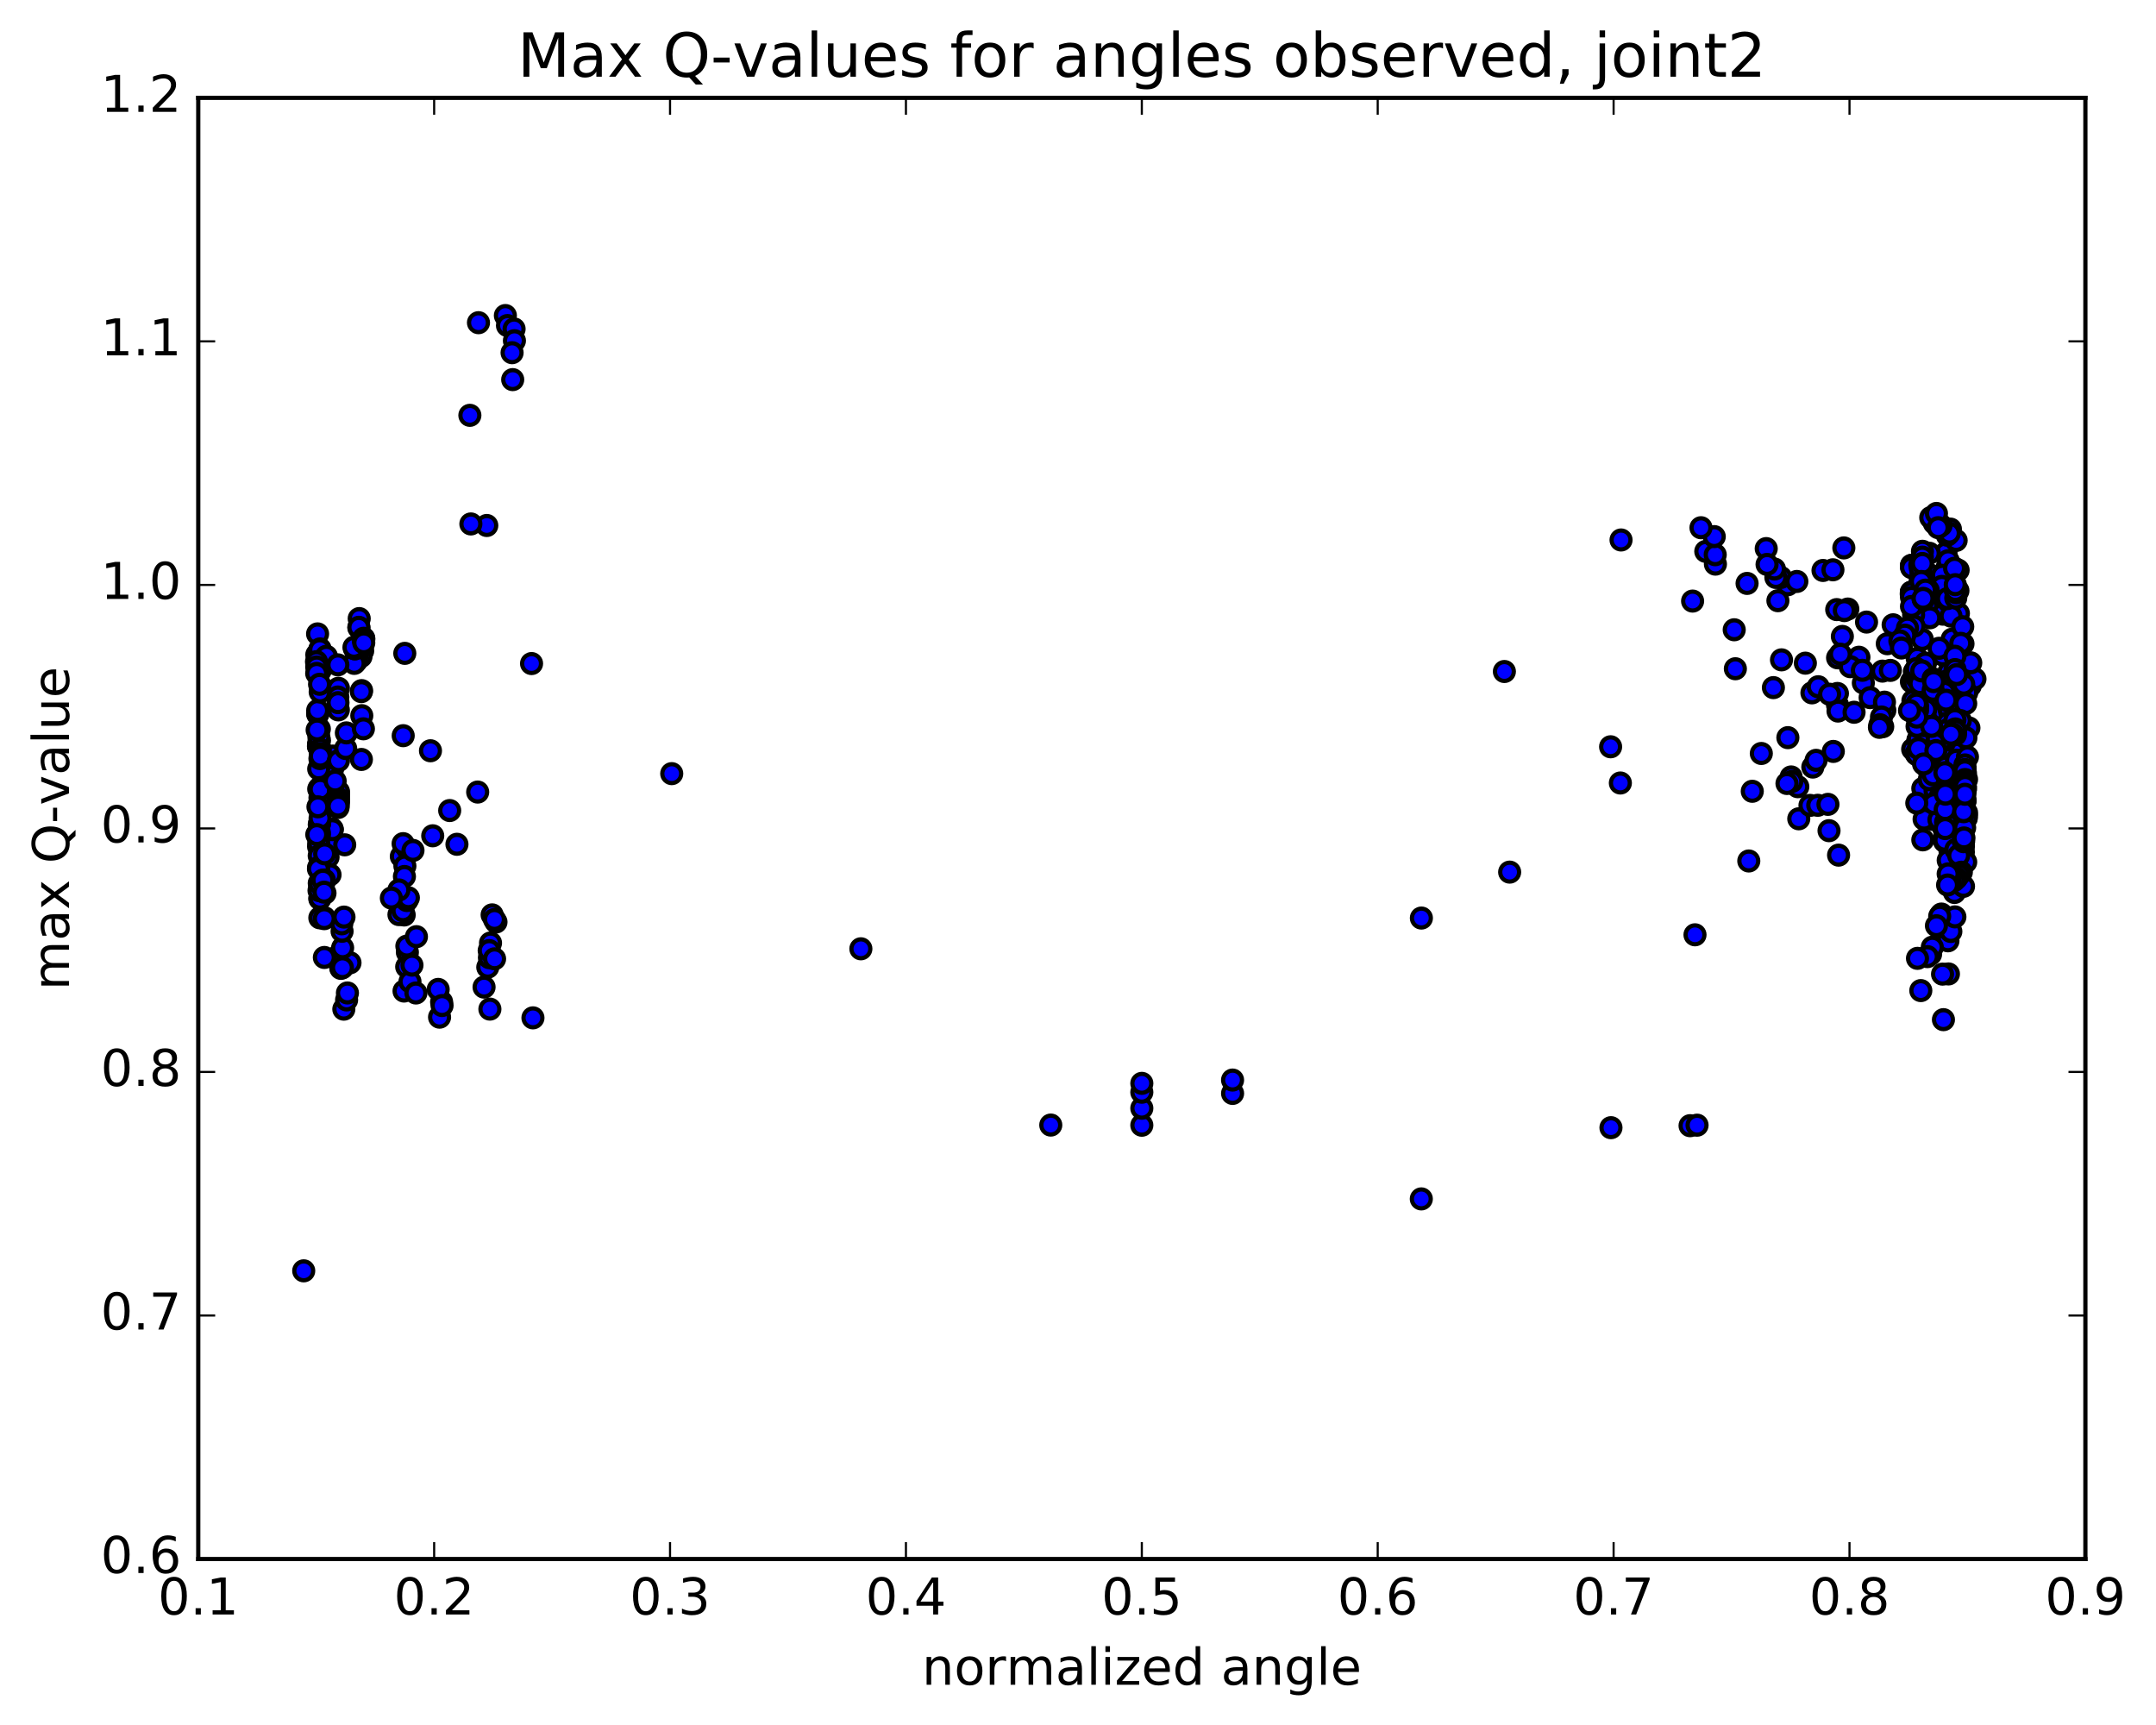 <?xml version="1.0" encoding="utf-8" standalone="no"?>
<!DOCTYPE svg PUBLIC "-//W3C//DTD SVG 1.1//EN"
  "http://www.w3.org/Graphics/SVG/1.1/DTD/svg11.dtd">
<!-- Created with matplotlib (http://matplotlib.org/) -->
<svg height="408pt" version="1.1" viewBox="0 0 510 408" width="510pt" xmlns="http://www.w3.org/2000/svg" xmlns:xlink="http://www.w3.org/1999/xlink">
 <defs>
  <style type="text/css">
*{stroke-linecap:butt;stroke-linejoin:round;stroke-miterlimit:100000;}
  </style>
 </defs>
 <g id="figure_1">
  <g id="patch_1">
   <path d="M 0 408.169 
L 510.039 408.169 
L 510.039 0 
L 0 0 
z
" style="fill:#ffffff;"/>
  </g>
  <g id="axes_1">
   <g id="patch_2">
    <path d="M 46.898 368.742 
L 493.298 368.742 
L 493.298 23.142 
L 46.898 23.142 
z
" style="fill:#ffffff;"/>
   </g>
   <g id="PathCollection_1">
    <defs>
     <path d="M 0 2.236 
C 0.593 2.236 1.162 2 1.581 1.581 
C 2 1.162 2.236 0.593 2.236 0 
C 2.236 -0.593 2 -1.162 1.581 -1.581 
C 1.162 -2 0.593 -2.236 0 -2.236 
C -0.593 -2.236 -1.162 -2 -1.581 -1.581 
C -2 -1.162 -2.236 -0.593 -2.236 0 
C -2.236 0.593 -2 1.162 -1.581 1.581 
C -1.162 2 -0.593 2.236 0 2.236 
z
" id="m2ead6aa627" style="stroke:#000000;"/>
    </defs>
    <g clip-path="url(#pbd093bde33)">
     <use style="fill:#0000ff;stroke:#000000;" x="71.845" xlink:href="#m2ead6aa627" y="300.58"/>
     <use style="fill:#0000ff;stroke:#000000;" x="270.097" xlink:href="#m2ead6aa627" y="266.141"/>
     <use style="fill:#0000ff;stroke:#000000;" x="291.566" xlink:href="#m2ead6aa627" y="258.617"/>
     <use style="fill:#0000ff;stroke:#000000;" x="336.228" xlink:href="#m2ead6aa627" y="217.139"/>
     <use style="fill:#0000ff;stroke:#000000;" x="380.988" xlink:href="#m2ead6aa627" y="176.63"/>
     <use style="fill:#0000ff;stroke:#000000;" x="425.498" xlink:href="#m2ead6aa627" y="193.661"/>
     <use style="fill:#0000ff;stroke:#000000;" x="428.148" xlink:href="#m2ead6aa627" y="190.493"/>
     <use style="fill:#0000ff;stroke:#000000;" x="423.688" xlink:href="#m2ead6aa627" y="183.764"/>
     <use style="fill:#0000ff;stroke:#000000;" x="425.27" xlink:href="#m2ead6aa627" y="186.071"/>
     <use style="fill:#0000ff;stroke:#000000;" x="419.496" xlink:href="#m2ead6aa627" y="162.635"/>
     <use style="fill:#0000ff;stroke:#000000;" x="422.885" xlink:href="#m2ead6aa627" y="138.314"/>
     <use style="fill:#0000ff;stroke:#000000;" x="417.801" xlink:href="#m2ead6aa627" y="129.753"/>
     <use style="fill:#0000ff;stroke:#000000;" x="434.668" xlink:href="#m2ead6aa627" y="166.769"/>
     <use style="fill:#0000ff;stroke:#000000;" x="459.362" xlink:href="#m2ead6aa627" y="174.984"/>
     <use style="fill:#0000ff;stroke:#000000;" x="457.639" xlink:href="#m2ead6aa627" y="175.822"/>
     <use style="fill:#0000ff;stroke:#000000;" x="459.628" xlink:href="#m2ead6aa627" y="168.168"/>
     <use style="fill:#0000ff;stroke:#000000;" x="459.793" xlink:href="#m2ead6aa627" y="188.452"/>
     <use style="fill:#0000ff;stroke:#000000;" x="457.693" xlink:href="#m2ead6aa627" y="189.717"/>
     <use style="fill:#0000ff;stroke:#000000;" x="459.816" xlink:href="#m2ead6aa627" y="187.468"/>
     <use style="fill:#0000ff;stroke:#000000;" x="457.205" xlink:href="#m2ead6aa627" y="193.821"/>
     <use style="fill:#0000ff;stroke:#000000;" x="455.793" xlink:href="#m2ead6aa627" y="181.391"/>
     <use style="fill:#0000ff;stroke:#000000;" x="457.243" xlink:href="#m2ead6aa627" y="184.899"/>
     <use style="fill:#0000ff;stroke:#000000;" x="459.92" xlink:href="#m2ead6aa627" y="194.199"/>
     <use style="fill:#0000ff;stroke:#000000;" x="460.863" xlink:href="#m2ead6aa627" y="186.129"/>
     <use style="fill:#0000ff;stroke:#000000;" x="461.325" xlink:href="#m2ead6aa627" y="181.089"/>
     <use style="fill:#0000ff;stroke:#000000;" x="462.619" xlink:href="#m2ead6aa627" y="171.626"/>
     <use style="fill:#0000ff;stroke:#000000;" x="463.469" xlink:href="#m2ead6aa627" y="151.521"/>
     <use style="fill:#0000ff;stroke:#000000;" x="464.344" xlink:href="#m2ead6aa627" y="152.273"/>
     <use style="fill:#0000ff;stroke:#000000;" x="462.871" xlink:href="#m2ead6aa627" y="155.481"/>
     <use style="fill:#0000ff;stroke:#000000;" x="460.328" xlink:href="#m2ead6aa627" y="130.743"/>
     <use style="fill:#0000ff;stroke:#000000;" x="463.091" xlink:href="#m2ead6aa627" y="154.237"/>
     <use style="fill:#0000ff;stroke:#000000;" x="461.891" xlink:href="#m2ead6aa627" y="139.632"/>
     <use style="fill:#0000ff;stroke:#000000;" x="458.299" xlink:href="#m2ead6aa627" y="143.491"/>
     <use style="fill:#0000ff;stroke:#000000;" x="455.555" xlink:href="#m2ead6aa627" y="167.805"/>
     <use style="fill:#0000ff;stroke:#000000;" x="458.255" xlink:href="#m2ead6aa627" y="186.097"/>
     <use style="fill:#0000ff;stroke:#000000;" x="454.839" xlink:href="#m2ead6aa627" y="198.642"/>
     <use style="fill:#0000ff;stroke:#000000;" x="456.68" xlink:href="#m2ead6aa627" y="225.676"/>
     <use style="fill:#0000ff;stroke:#000000;" x="460.788" xlink:href="#m2ead6aa627" y="222.52"/>
     <use style="fill:#0000ff;stroke:#000000;" x="460.944" xlink:href="#m2ead6aa627" y="192.885"/>
     <use style="fill:#0000ff;stroke:#000000;" x="461.031" xlink:href="#m2ead6aa627" y="186.726"/>
     <use style="fill:#0000ff;stroke:#000000;" x="460.556" xlink:href="#m2ead6aa627" y="188.528"/>
     <use style="fill:#0000ff;stroke:#000000;" x="463.287" xlink:href="#m2ead6aa627" y="186.493"/>
     <use style="fill:#0000ff;stroke:#000000;" x="464.184" xlink:href="#m2ead6aa627" y="190.401"/>
     <use style="fill:#0000ff;stroke:#000000;" x="463.766" xlink:href="#m2ead6aa627" y="176.492"/>
     <use style="fill:#0000ff;stroke:#000000;" x="461.028" xlink:href="#m2ead6aa627" y="158.912"/>
     <use style="fill:#0000ff;stroke:#000000;" x="461.37" xlink:href="#m2ead6aa627" y="125.144"/>
     <use style="fill:#0000ff;stroke:#000000;" x="459.166" xlink:href="#m2ead6aa627" y="141.867"/>
     <use style="fill:#0000ff;stroke:#000000;" x="457.562" xlink:href="#m2ead6aa627" y="123.728"/>
     <use style="fill:#0000ff;stroke:#000000;" x="434.678" xlink:href="#m2ead6aa627" y="155.586"/>
     <use style="fill:#0000ff;stroke:#000000;" x="434.472" xlink:href="#m2ead6aa627" y="144.181"/>
     <use style="fill:#0000ff;stroke:#000000;" x="455.144" xlink:href="#m2ead6aa627" y="161.666"/>
     <use style="fill:#0000ff;stroke:#000000;" x="453.604" xlink:href="#m2ead6aa627" y="166.957"/>
     <use style="fill:#0000ff;stroke:#000000;" x="455.771" xlink:href="#m2ead6aa627" y="177.688"/>
     <use style="fill:#0000ff;stroke:#000000;" x="434.914" xlink:href="#m2ead6aa627" y="202.257"/>
     <use style="fill:#0000ff;stroke:#000000;" x="432.654" xlink:href="#m2ead6aa627" y="196.474"/>
     <use style="fill:#0000ff;stroke:#000000;" x="433.669" xlink:href="#m2ead6aa627" y="177.728"/>
     <use style="fill:#0000ff;stroke:#000000;" x="428.822" xlink:href="#m2ead6aa627" y="181.428"/>
     <use style="fill:#0000ff;stroke:#000000;" x="434.637" xlink:href="#m2ead6aa627" y="164.016"/>
     <use style="fill:#0000ff;stroke:#000000;" x="439.729" xlink:href="#m2ead6aa627" y="155.449"/>
     <use style="fill:#0000ff;stroke:#000000;" x="440.773" xlink:href="#m2ead6aa627" y="161.539"/>
     <use style="fill:#0000ff;stroke:#000000;" x="441.53" xlink:href="#m2ead6aa627" y="147.133"/>
     <use style="fill:#0000ff;stroke:#000000;" x="452.441" xlink:href="#m2ead6aa627" y="177.206"/>
     <use style="fill:#0000ff;stroke:#000000;" x="453.241" xlink:href="#m2ead6aa627" y="178.253"/>
     <use style="fill:#0000ff;stroke:#000000;" x="452.143" xlink:href="#m2ead6aa627" y="161.238"/>
     <use style="fill:#0000ff;stroke:#000000;" x="453.649" xlink:href="#m2ead6aa627" y="175.162"/>
     <use style="fill:#0000ff;stroke:#000000;" x="452.728" xlink:href="#m2ead6aa627" y="161.554"/>
     <use style="fill:#0000ff;stroke:#000000;" x="453.47" xlink:href="#m2ead6aa627" y="178.528"/>
     <use style="fill:#0000ff;stroke:#000000;" x="454.838" xlink:href="#m2ead6aa627" y="186.483"/>
     <use style="fill:#0000ff;stroke:#000000;" x="457.74" xlink:href="#m2ead6aa627" y="187.048"/>
     <use style="fill:#0000ff;stroke:#000000;" x="459.232" xlink:href="#m2ead6aa627" y="216.191"/>
     <use style="fill:#0000ff;stroke:#000000;" x="461.471" xlink:href="#m2ead6aa627" y="220.317"/>
     <use style="fill:#0000ff;stroke:#000000;" x="459.717" xlink:href="#m2ead6aa627" y="241.171"/>
     <use style="fill:#0000ff;stroke:#000000;" x="462.327" xlink:href="#m2ead6aa627" y="211.089"/>
     <use style="fill:#0000ff;stroke:#000000;" x="462.474" xlink:href="#m2ead6aa627" y="188.475"/>
     <use style="fill:#0000ff;stroke:#000000;" x="461.946" xlink:href="#m2ead6aa627" y="182.903"/>
     <use style="fill:#0000ff;stroke:#000000;" x="462.47" xlink:href="#m2ead6aa627" y="192.684"/>
     <use style="fill:#0000ff;stroke:#000000;" x="461.757" xlink:href="#m2ead6aa627" y="187.806"/>
     <use style="fill:#0000ff;stroke:#000000;" x="464.095" xlink:href="#m2ead6aa627" y="178.829"/>
     <use style="fill:#0000ff;stroke:#000000;" x="466.057" xlink:href="#m2ead6aa627" y="162.212"/>
     <use style="fill:#0000ff;stroke:#000000;" x="463.26" xlink:href="#m2ead6aa627" y="145.08"/>
     <use style="fill:#0000ff;stroke:#000000;" x="461.387" xlink:href="#m2ead6aa627" y="134.555"/>
     <use style="fill:#0000ff;stroke:#000000;" x="460.624" xlink:href="#m2ead6aa627" y="134.1"/>
     <use style="fill:#0000ff;stroke:#000000;" x="459.572" xlink:href="#m2ead6aa627" y="145.264"/>
     <use style="fill:#0000ff;stroke:#000000;" x="463.406" xlink:href="#m2ead6aa627" y="151.323"/>
     <use style="fill:#0000ff;stroke:#000000;" x="467.176" xlink:href="#m2ead6aa627" y="160.588"/>
     <use style="fill:#0000ff;stroke:#000000;" x="462.723" xlink:href="#m2ead6aa627" y="127.825"/>
     <use style="fill:#0000ff;stroke:#000000;" x="437.101" xlink:href="#m2ead6aa627" y="144.05"/>
     <use style="fill:#0000ff;stroke:#000000;" x="436.159" xlink:href="#m2ead6aa627" y="129.592"/>
     <use style="fill:#0000ff;stroke:#000000;" x="456.584" xlink:href="#m2ead6aa627" y="135.997"/>
     <use style="fill:#0000ff;stroke:#000000;" x="454.715" xlink:href="#m2ead6aa627" y="151.227"/>
     <use style="fill:#0000ff;stroke:#000000;" x="453.404" xlink:href="#m2ead6aa627" y="160.382"/>
     <use style="fill:#0000ff;stroke:#000000;" x="445.354" xlink:href="#m2ead6aa627" y="171.882"/>
     <use style="fill:#0000ff;stroke:#000000;" x="434.778" xlink:href="#m2ead6aa627" y="168.18"/>
     <use style="fill:#0000ff;stroke:#000000;" x="437.678" xlink:href="#m2ead6aa627" y="157.683"/>
     <use style="fill:#0000ff;stroke:#000000;" x="440.532" xlink:href="#m2ead6aa627" y="158.539"/>
     <use style="fill:#0000ff;stroke:#000000;" x="452.844" xlink:href="#m2ead6aa627" y="158.895"/>
     <use style="fill:#0000ff;stroke:#000000;" x="453.778" xlink:href="#m2ead6aa627" y="174.844"/>
     <use style="fill:#0000ff;stroke:#000000;" x="455.065" xlink:href="#m2ead6aa627" y="171.641"/>
     <use style="fill:#0000ff;stroke:#000000;" x="453.511" xlink:href="#m2ead6aa627" y="155.723"/>
     <use style="fill:#0000ff;stroke:#000000;" x="453.593" xlink:href="#m2ead6aa627" y="168.041"/>
     <use style="fill:#0000ff;stroke:#000000;" x="459.311" xlink:href="#m2ead6aa627" y="165.393"/>
     <use style="fill:#0000ff;stroke:#000000;" x="460.211" xlink:href="#m2ead6aa627" y="164.889"/>
     <use style="fill:#0000ff;stroke:#000000;" x="459.275" xlink:href="#m2ead6aa627" y="194.867"/>
     <use style="fill:#0000ff;stroke:#000000;" x="461.086" xlink:href="#m2ead6aa627" y="194.781"/>
     <use style="fill:#0000ff;stroke:#000000;" x="460.516" xlink:href="#m2ead6aa627" y="193.512"/>
     <use style="fill:#0000ff;stroke:#000000;" x="460.19" xlink:href="#m2ead6aa627" y="188.582"/>
     <use style="fill:#0000ff;stroke:#000000;" x="460.044" xlink:href="#m2ead6aa627" y="181.421"/>
     <use style="fill:#0000ff;stroke:#000000;" x="460.827" xlink:href="#m2ead6aa627" y="182.707"/>
     <use style="fill:#0000ff;stroke:#000000;" x="460.59" xlink:href="#m2ead6aa627" y="179.792"/>
     <use style="fill:#0000ff;stroke:#000000;" x="461.728" xlink:href="#m2ead6aa627" y="167.331"/>
     <use style="fill:#0000ff;stroke:#000000;" x="461.786" xlink:href="#m2ead6aa627" y="151.181"/>
     <use style="fill:#0000ff;stroke:#000000;" x="460.861" xlink:href="#m2ead6aa627" y="142.206"/>
     <use style="fill:#0000ff;stroke:#000000;" x="460.623" xlink:href="#m2ead6aa627" y="126.593"/>
     <use style="fill:#0000ff;stroke:#000000;" x="456.718" xlink:href="#m2ead6aa627" y="122.42"/>
     <use style="fill:#0000ff;stroke:#000000;" x="455.246" xlink:href="#m2ead6aa627" y="178.583"/>
     <use style="fill:#0000ff;stroke:#000000;" x="452.499" xlink:href="#m2ead6aa627" y="165.736"/>
     <use style="fill:#0000ff;stroke:#000000;" x="453.026" xlink:href="#m2ead6aa627" y="158.832"/>
     <use style="fill:#0000ff;stroke:#000000;" x="453.477" xlink:href="#m2ead6aa627" y="171.816"/>
     <use style="fill:#0000ff;stroke:#000000;" x="456.362" xlink:href="#m2ead6aa627" y="184.413"/>
     <use style="fill:#0000ff;stroke:#000000;" x="460.348" xlink:href="#m2ead6aa627" y="179.428"/>
     <use style="fill:#0000ff;stroke:#000000;" x="459.856" xlink:href="#m2ead6aa627" y="196.006"/>
     <use style="fill:#0000ff;stroke:#000000;" x="457.307" xlink:href="#m2ead6aa627" y="183.274"/>
     <use style="fill:#0000ff;stroke:#000000;" x="458.884" xlink:href="#m2ead6aa627" y="188.547"/>
     <use style="fill:#0000ff;stroke:#000000;" x="461.423" xlink:href="#m2ead6aa627" y="185.935"/>
     <use style="fill:#0000ff;stroke:#000000;" x="462.028" xlink:href="#m2ead6aa627" y="181.222"/>
     <use style="fill:#0000ff;stroke:#000000;" x="463.374" xlink:href="#m2ead6aa627" y="181.545"/>
     <use style="fill:#0000ff;stroke:#000000;" x="463.894" xlink:href="#m2ead6aa627" y="175.107"/>
     <use style="fill:#0000ff;stroke:#000000;" x="464.945" xlink:href="#m2ead6aa627" y="157.122"/>
     <use style="fill:#0000ff;stroke:#000000;" x="463.146" xlink:href="#m2ead6aa627" y="139.711"/>
     <use style="fill:#0000ff;stroke:#000000;" x="460.837" xlink:href="#m2ead6aa627" y="132.619"/>
     <use style="fill:#0000ff;stroke:#000000;" x="461.122" xlink:href="#m2ead6aa627" y="126.094"/>
     <use style="fill:#0000ff;stroke:#000000;" x="461.511" xlink:href="#m2ead6aa627" y="145.725"/>
     <use style="fill:#0000ff;stroke:#000000;" x="459.169" xlink:href="#m2ead6aa627" y="124.279"/>
     <use style="fill:#0000ff;stroke:#000000;" x="436.274" xlink:href="#m2ead6aa627" y="144.424"/>
     <use style="fill:#0000ff;stroke:#000000;" x="435.809" xlink:href="#m2ead6aa627" y="150.529"/>
     <use style="fill:#0000ff;stroke:#000000;" x="454.162" xlink:href="#m2ead6aa627" y="161.677"/>
     <use style="fill:#0000ff;stroke:#000000;" x="453.362" xlink:href="#m2ead6aa627" y="166.518"/>
     <use style="fill:#0000ff;stroke:#000000;" x="453.812" xlink:href="#m2ead6aa627" y="177.043"/>
     <use style="fill:#0000ff;stroke:#000000;" x="455.143" xlink:href="#m2ead6aa627" y="193.76"/>
     <use style="fill:#0000ff;stroke:#000000;" x="458.653" xlink:href="#m2ead6aa627" y="193.896"/>
     <use style="fill:#0000ff;stroke:#000000;" x="460.873" xlink:href="#m2ead6aa627" y="190.058"/>
     <use style="fill:#0000ff;stroke:#000000;" x="460.842" xlink:href="#m2ead6aa627" y="189.511"/>
     <use style="fill:#0000ff;stroke:#000000;" x="462.31" xlink:href="#m2ead6aa627" y="184.208"/>
     <use style="fill:#0000ff;stroke:#000000;" x="465.746" xlink:href="#m2ead6aa627" y="172.167"/>
     <use style="fill:#0000ff;stroke:#000000;" x="466.177" xlink:href="#m2ead6aa627" y="156.778"/>
     <use style="fill:#0000ff;stroke:#000000;" x="465.22" xlink:href="#m2ead6aa627" y="163.849"/>
     <use style="fill:#0000ff;stroke:#000000;" x="464.737" xlink:href="#m2ead6aa627" y="179.708"/>
     <use style="fill:#0000ff;stroke:#000000;" x="461.383" xlink:href="#m2ead6aa627" y="167.971"/>
     <use style="fill:#0000ff;stroke:#000000;" x="459.281" xlink:href="#m2ead6aa627" y="136.961"/>
     <use style="fill:#0000ff;stroke:#000000;" x="460.228" xlink:href="#m2ead6aa627" y="161.168"/>
     <use style="fill:#0000ff;stroke:#000000;" x="457.934" xlink:href="#m2ead6aa627" y="177.525"/>
     <use style="fill:#0000ff;stroke:#000000;" x="462.134" xlink:href="#m2ead6aa627" y="160.615"/>
     <use style="fill:#0000ff;stroke:#000000;" x="461.227" xlink:href="#m2ead6aa627" y="168.545"/>
     <use style="fill:#0000ff;stroke:#000000;" x="459.522" xlink:href="#m2ead6aa627" y="154.889"/>
     <use style="fill:#0000ff;stroke:#000000;" x="461.032" xlink:href="#m2ead6aa627" y="167.634"/>
     <use style="fill:#0000ff;stroke:#000000;" x="458.685" xlink:href="#m2ead6aa627" y="153.332"/>
     <use style="fill:#0000ff;stroke:#000000;" x="459.996" xlink:href="#m2ead6aa627" y="199.031"/>
     <use style="fill:#0000ff;stroke:#000000;" x="461.291" xlink:href="#m2ead6aa627" y="201.462"/>
     <use style="fill:#0000ff;stroke:#000000;" x="460.899" xlink:href="#m2ead6aa627" y="230.357"/>
     <use style="fill:#0000ff;stroke:#000000;" x="461.586" xlink:href="#m2ead6aa627" y="204.589"/>
     <use style="fill:#0000ff;stroke:#000000;" x="460.767" xlink:href="#m2ead6aa627" y="170.946"/>
     <use style="fill:#0000ff;stroke:#000000;" x="460.157" xlink:href="#m2ead6aa627" y="163.448"/>
     <use style="fill:#0000ff;stroke:#000000;" x="460.534" xlink:href="#m2ead6aa627" y="194.497"/>
     <use style="fill:#0000ff;stroke:#000000;" x="460.215" xlink:href="#m2ead6aa627" y="190.684"/>
     <use style="fill:#0000ff;stroke:#000000;" x="460.821" xlink:href="#m2ead6aa627" y="191.777"/>
     <use style="fill:#0000ff;stroke:#000000;" x="460.557" xlink:href="#m2ead6aa627" y="185.595"/>
     <use style="fill:#0000ff;stroke:#000000;" x="460.242" xlink:href="#m2ead6aa627" y="181.43"/>
     <use style="fill:#0000ff;stroke:#000000;" x="460.645" xlink:href="#m2ead6aa627" y="182.941"/>
     <use style="fill:#0000ff;stroke:#000000;" x="459.712" xlink:href="#m2ead6aa627" y="189.714"/>
     <use style="fill:#0000ff;stroke:#000000;" x="460.849" xlink:href="#m2ead6aa627" y="203.481"/>
     <use style="fill:#0000ff;stroke:#000000;" x="460.219" xlink:href="#m2ead6aa627" y="194.451"/>
     <use style="fill:#0000ff;stroke:#000000;" x="460.533" xlink:href="#m2ead6aa627" y="186.495"/>
     <use style="fill:#0000ff;stroke:#000000;" x="463.942" xlink:href="#m2ead6aa627" y="177.613"/>
     <use style="fill:#0000ff;stroke:#000000;" x="465.037" xlink:href="#m2ead6aa627" y="174.513"/>
     <use style="fill:#0000ff;stroke:#000000;" x="464.988" xlink:href="#m2ead6aa627" y="166.411"/>
     <use style="fill:#0000ff;stroke:#000000;" x="464.284" xlink:href="#m2ead6aa627" y="148.229"/>
     <use style="fill:#0000ff;stroke:#000000;" x="463.192" xlink:href="#m2ead6aa627" y="134.849"/>
     <use style="fill:#0000ff;stroke:#000000;" x="459.484" xlink:href="#m2ead6aa627" y="136.073"/>
     <use style="fill:#0000ff;stroke:#000000;" x="458.067" xlink:href="#m2ead6aa627" y="121.444"/>
     <use style="fill:#0000ff;stroke:#000000;" x="455.781" xlink:href="#m2ead6aa627" y="143.144"/>
     <use style="fill:#0000ff;stroke:#000000;" x="456.372" xlink:href="#m2ead6aa627" y="130.854"/>
     <use style="fill:#0000ff;stroke:#000000;" x="459.895" xlink:href="#m2ead6aa627" y="163.724"/>
     <use style="fill:#0000ff;stroke:#000000;" x="462.803" xlink:href="#m2ead6aa627" y="179.799"/>
     <use style="fill:#0000ff;stroke:#000000;" x="460.922" xlink:href="#m2ead6aa627" y="172.448"/>
     <use style="fill:#0000ff;stroke:#000000;" x="456.911" xlink:href="#m2ead6aa627" y="171.802"/>
     <use style="fill:#0000ff;stroke:#000000;" x="455.02" xlink:href="#m2ead6aa627" y="180.698"/>
     <use style="fill:#0000ff;stroke:#000000;" x="457.494" xlink:href="#m2ead6aa627" y="190.077"/>
     <use style="fill:#0000ff;stroke:#000000;" x="460.395" xlink:href="#m2ead6aa627" y="194.581"/>
     <use style="fill:#0000ff;stroke:#000000;" x="461.635" xlink:href="#m2ead6aa627" y="188.918"/>
     <use style="fill:#0000ff;stroke:#000000;" x="462.008" xlink:href="#m2ead6aa627" y="184.142"/>
     <use style="fill:#0000ff;stroke:#000000;" x="463.716" xlink:href="#m2ead6aa627" y="170.429"/>
     <use style="fill:#0000ff;stroke:#000000;" x="463.82" xlink:href="#m2ead6aa627" y="152.161"/>
     <use style="fill:#0000ff;stroke:#000000;" x="462.356" xlink:href="#m2ead6aa627" y="134.399"/>
     <use style="fill:#0000ff;stroke:#000000;" x="459.333" xlink:href="#m2ead6aa627" y="138.694"/>
     <use style="fill:#0000ff;stroke:#000000;" x="458.478" xlink:href="#m2ead6aa627" y="124.805"/>
     <use style="fill:#0000ff;stroke:#000000;" x="456.499" xlink:href="#m2ead6aa627" y="146.125"/>
     <use style="fill:#0000ff;stroke:#000000;" x="454.222" xlink:href="#m2ead6aa627" y="137.33"/>
     <use style="fill:#0000ff;stroke:#000000;" x="455.486" xlink:href="#m2ead6aa627" y="156.849"/>
     <use style="fill:#0000ff;stroke:#000000;" x="453.329" xlink:href="#m2ead6aa627" y="158.131"/>
     <use style="fill:#0000ff;stroke:#000000;" x="452.664" xlink:href="#m2ead6aa627" y="145.435"/>
     <use style="fill:#0000ff;stroke:#000000;" x="453.415" xlink:href="#m2ead6aa627" y="189.955"/>
     <use style="fill:#0000ff;stroke:#000000;" x="270.097" xlink:href="#m2ead6aa627" y="262.121"/>
     <use style="fill:#0000ff;stroke:#000000;" x="291.561" xlink:href="#m2ead6aa627" y="255.456"/>
     <use style="fill:#0000ff;stroke:#000000;" x="336.209" xlink:href="#m2ead6aa627" y="283.565"/>
     <use style="fill:#0000ff;stroke:#000000;" x="381.071" xlink:href="#m2ead6aa627" y="266.719"/>
     <use style="fill:#0000ff;stroke:#000000;" x="413.675" xlink:href="#m2ead6aa627" y="203.64"/>
     <use style="fill:#0000ff;stroke:#000000;" x="414.499" xlink:href="#m2ead6aa627" y="187.156"/>
     <use style="fill:#0000ff;stroke:#000000;" x="429.985" xlink:href="#m2ead6aa627" y="190.47"/>
     <use style="fill:#0000ff;stroke:#000000;" x="452.769" xlink:href="#m2ead6aa627" y="148.091"/>
     <use style="fill:#0000ff;stroke:#000000;" x="431.229" xlink:href="#m2ead6aa627" y="134.926"/>
     <use style="fill:#0000ff;stroke:#000000;" x="427.057" xlink:href="#m2ead6aa627" y="156.853"/>
     <use style="fill:#0000ff;stroke:#000000;" x="422.919" xlink:href="#m2ead6aa627" y="174.468"/>
     <use style="fill:#0000ff;stroke:#000000;" x="400.95" xlink:href="#m2ead6aa627" y="221.1"/>
     <use style="fill:#0000ff;stroke:#000000;" x="399.784" xlink:href="#m2ead6aa627" y="266.248"/>
     <use style="fill:#0000ff;stroke:#000000;" x="401.436" xlink:href="#m2ead6aa627" y="266.131"/>
     <use style="fill:#0000ff;stroke:#000000;" x="357.108" xlink:href="#m2ead6aa627" y="206.274"/>
     <use style="fill:#0000ff;stroke:#000000;" x="355.861" xlink:href="#m2ead6aa627" y="158.826"/>
     <use style="fill:#0000ff;stroke:#000000;" x="400.383" xlink:href="#m2ead6aa627" y="142.168"/>
     <use style="fill:#0000ff;stroke:#000000;" x="421.262" xlink:href="#m2ead6aa627" y="136.581"/>
     <use style="fill:#0000ff;stroke:#000000;" x="425.044" xlink:href="#m2ead6aa627" y="137.527"/>
     <use style="fill:#0000ff;stroke:#000000;" x="433.58" xlink:href="#m2ead6aa627" y="134.768"/>
     <use style="fill:#0000ff;stroke:#000000;" x="435.328" xlink:href="#m2ead6aa627" y="154.724"/>
     <use style="fill:#0000ff;stroke:#000000;" x="454.584" xlink:href="#m2ead6aa627" y="158.683"/>
     <use style="fill:#0000ff;stroke:#000000;" x="438.579" xlink:href="#m2ead6aa627" y="168.465"/>
     <use style="fill:#0000ff;stroke:#000000;" x="416.638" xlink:href="#m2ead6aa627" y="178.213"/>
     <use style="fill:#0000ff;stroke:#000000;" x="423.856" xlink:href="#m2ead6aa627" y="184.836"/>
     <use style="fill:#0000ff;stroke:#000000;" x="422.708" xlink:href="#m2ead6aa627" y="185.312"/>
     <use style="fill:#0000ff;stroke:#000000;" x="421.413" xlink:href="#m2ead6aa627" y="156.067"/>
     <use style="fill:#0000ff;stroke:#000000;" x="420.563" xlink:href="#m2ead6aa627" y="142.079"/>
     <use style="fill:#0000ff;stroke:#000000;" x="420.085" xlink:href="#m2ead6aa627" y="136.581"/>
     <use style="fill:#0000ff;stroke:#000000;" x="419.744" xlink:href="#m2ead6aa627" y="134.591"/>
     <use style="fill:#0000ff;stroke:#000000;" x="417.996" xlink:href="#m2ead6aa627" y="133.498"/>
     <use style="fill:#0000ff;stroke:#000000;" x="413.271" xlink:href="#m2ead6aa627" y="137.989"/>
     <use style="fill:#0000ff;stroke:#000000;" x="405.781" xlink:href="#m2ead6aa627" y="133.428"/>
     <use style="fill:#0000ff;stroke:#000000;" x="403.502" xlink:href="#m2ead6aa627" y="130.415"/>
     <use style="fill:#0000ff;stroke:#000000;" x="405.733" xlink:href="#m2ead6aa627" y="131.203"/>
     <use style="fill:#0000ff;stroke:#000000;" x="405.505" xlink:href="#m2ead6aa627" y="126.921"/>
     <use style="fill:#0000ff;stroke:#000000;" x="402.365" xlink:href="#m2ead6aa627" y="124.818"/>
     <use style="fill:#0000ff;stroke:#000000;" x="383.456" xlink:href="#m2ead6aa627" y="127.714"/>
     <use style="fill:#0000ff;stroke:#000000;" x="383.296" xlink:href="#m2ead6aa627" y="185.197"/>
     <use style="fill:#0000ff;stroke:#000000;" x="428.61" xlink:href="#m2ead6aa627" y="163.874"/>
     <use style="fill:#0000ff;stroke:#000000;" x="456.104" xlink:href="#m2ead6aa627" y="139.597"/>
     <use style="fill:#0000ff;stroke:#000000;" x="453.425" xlink:href="#m2ead6aa627" y="133.438"/>
     <use style="fill:#0000ff;stroke:#000000;" x="452.132" xlink:href="#m2ead6aa627" y="140.044"/>
     <use style="fill:#0000ff;stroke:#000000;" x="452.137" xlink:href="#m2ead6aa627" y="140.089"/>
     <use style="fill:#0000ff;stroke:#000000;" x="452.098" xlink:href="#m2ead6aa627" y="140.489"/>
     <use style="fill:#0000ff;stroke:#000000;" x="452.188" xlink:href="#m2ead6aa627" y="140.223"/>
     <use style="fill:#0000ff;stroke:#000000;" x="452.156" xlink:href="#m2ead6aa627" y="140.149"/>
     <use style="fill:#0000ff;stroke:#000000;" x="452.166" xlink:href="#m2ead6aa627" y="141.294"/>
     <use style="fill:#0000ff;stroke:#000000;" x="452.162" xlink:href="#m2ead6aa627" y="143.44"/>
     <use style="fill:#0000ff;stroke:#000000;" x="452.166" xlink:href="#m2ead6aa627" y="134.036"/>
     <use style="fill:#0000ff;stroke:#000000;" x="452.17" xlink:href="#m2ead6aa627" y="133.704"/>
     <use style="fill:#0000ff;stroke:#000000;" x="452.182" xlink:href="#m2ead6aa627" y="133.743"/>
     <use style="fill:#0000ff;stroke:#000000;" x="452.184" xlink:href="#m2ead6aa627" y="134.258"/>
     <use style="fill:#0000ff;stroke:#000000;" x="430.096" xlink:href="#m2ead6aa627" y="162.43"/>
     <use style="fill:#0000ff;stroke:#000000;" x="429.598" xlink:href="#m2ead6aa627" y="179.835"/>
     <use style="fill:#0000ff;stroke:#000000;" x="442.379" xlink:href="#m2ead6aa627" y="165.003"/>
     <use style="fill:#0000ff;stroke:#000000;" x="446.436" xlink:href="#m2ead6aa627" y="152.251"/>
     <use style="fill:#0000ff;stroke:#000000;" x="447.816" xlink:href="#m2ead6aa627" y="147.774"/>
     <use style="fill:#0000ff;stroke:#000000;" x="454.119" xlink:href="#m2ead6aa627" y="133.644"/>
     <use style="fill:#0000ff;stroke:#000000;" x="454.758" xlink:href="#m2ead6aa627" y="130.391"/>
     <use style="fill:#0000ff;stroke:#000000;" x="454.736" xlink:href="#m2ead6aa627" y="131.775"/>
     <use style="fill:#0000ff;stroke:#000000;" x="454.596" xlink:href="#m2ead6aa627" y="133.493"/>
     <use style="fill:#0000ff;stroke:#000000;" x="454.416" xlink:href="#m2ead6aa627" y="135.638"/>
     <use style="fill:#0000ff;stroke:#000000;" x="454.26" xlink:href="#m2ead6aa627" y="134.393"/>
     <use style="fill:#0000ff;stroke:#000000;" x="454.718" xlink:href="#m2ead6aa627" y="133.274"/>
     <use style="fill:#0000ff;stroke:#000000;" x="454.478" xlink:href="#m2ead6aa627" y="137.522"/>
     <use style="fill:#0000ff;stroke:#000000;" x="455.456" xlink:href="#m2ead6aa627" y="139.577"/>
     <use style="fill:#0000ff;stroke:#000000;" x="455.039" xlink:href="#m2ead6aa627" y="141.756"/>
     <use style="fill:#0000ff;stroke:#000000;" x="454.915" xlink:href="#m2ead6aa627" y="141.645"/>
     <use style="fill:#0000ff;stroke:#000000;" x="454.906" xlink:href="#m2ead6aa627" y="141.522"/>
     <use style="fill:#0000ff;stroke:#000000;" x="432.793" xlink:href="#m2ead6aa627" y="164.202"/>
     <use style="fill:#0000ff;stroke:#000000;" x="410.5" xlink:href="#m2ead6aa627" y="158.172"/>
     <use style="fill:#0000ff;stroke:#000000;" x="410.228" xlink:href="#m2ead6aa627" y="148.954"/>
     <use style="fill:#0000ff;stroke:#000000;" x="432.401" xlink:href="#m2ead6aa627" y="190.248"/>
     <use style="fill:#0000ff;stroke:#000000;" x="445.858" xlink:href="#m2ead6aa627" y="168.011"/>
     <use style="fill:#0000ff;stroke:#000000;" x="445.769" xlink:href="#m2ead6aa627" y="166.074"/>
     <use style="fill:#0000ff;stroke:#000000;" x="445.064" xlink:href="#m2ead6aa627" y="169.585"/>
     <use style="fill:#0000ff;stroke:#000000;" x="444.699" xlink:href="#m2ead6aa627" y="171.414"/>
     <use style="fill:#0000ff;stroke:#000000;" x="444.575" xlink:href="#m2ead6aa627" y="172.032"/>
     <use style="fill:#0000ff;stroke:#000000;" x="445.284" xlink:href="#m2ead6aa627" y="158.735"/>
     <use style="fill:#0000ff;stroke:#000000;" x="451.208" xlink:href="#m2ead6aa627" y="148.556"/>
     <use style="fill:#0000ff;stroke:#000000;" x="450.589" xlink:href="#m2ead6aa627" y="150.22"/>
     <use style="fill:#0000ff;stroke:#000000;" x="449.408" xlink:href="#m2ead6aa627" y="151.581"/>
     <use style="fill:#0000ff;stroke:#000000;" x="449.779" xlink:href="#m2ead6aa627" y="153.265"/>
     <use style="fill:#0000ff;stroke:#000000;" x="453.389" xlink:href="#m2ead6aa627" y="169.603"/>
     <use style="fill:#0000ff;stroke:#000000;" x="451.69" xlink:href="#m2ead6aa627" y="168.061"/>
     <use style="fill:#0000ff;stroke:#000000;" x="447.163" xlink:href="#m2ead6aa627" y="158.562"/>
     <use style="fill:#0000ff;stroke:#000000;" x="457.255" xlink:href="#m2ead6aa627" y="160.54"/>
     <use style="fill:#0000ff;stroke:#000000;" x="457.29" xlink:href="#m2ead6aa627" y="163.258"/>
     <use style="fill:#0000ff;stroke:#000000;" x="457.401" xlink:href="#m2ead6aa627" y="161.219"/>
     <use style="fill:#0000ff;stroke:#000000;" x="460.652" xlink:href="#m2ead6aa627" y="141.587"/>
     <use style="fill:#0000ff;stroke:#000000;" x="462.631" xlink:href="#m2ead6aa627" y="141.444"/>
     <use style="fill:#0000ff;stroke:#000000;" x="462.709" xlink:href="#m2ead6aa627" y="140.199"/>
     <use style="fill:#0000ff;stroke:#000000;" x="462.844" xlink:href="#m2ead6aa627" y="139.769"/>
     <use style="fill:#0000ff;stroke:#000000;" x="462.543" xlink:href="#m2ead6aa627" y="139.66"/>
     <use style="fill:#0000ff;stroke:#000000;" x="462.514" xlink:href="#m2ead6aa627" y="138.285"/>
     <use style="fill:#0000ff;stroke:#000000;" x="462.435" xlink:href="#m2ead6aa627" y="155.215"/>
     <use style="fill:#0000ff;stroke:#000000;" x="462.46" xlink:href="#m2ead6aa627" y="158.367"/>
     <use style="fill:#0000ff;stroke:#000000;" x="462.455" xlink:href="#m2ead6aa627" y="170.207"/>
     <use style="fill:#0000ff;stroke:#000000;" x="462.442" xlink:href="#m2ead6aa627" y="185.36"/>
     <use style="fill:#0000ff;stroke:#000000;" x="462.438" xlink:href="#m2ead6aa627" y="187.278"/>
     <use style="fill:#0000ff;stroke:#000000;" x="462.479" xlink:href="#m2ead6aa627" y="187.156"/>
     <use style="fill:#0000ff;stroke:#000000;" x="462.444" xlink:href="#m2ead6aa627" y="187.195"/>
     <use style="fill:#0000ff;stroke:#000000;" x="462.429" xlink:href="#m2ead6aa627" y="216.862"/>
     <use style="fill:#0000ff;stroke:#000000;" x="462.486" xlink:href="#m2ead6aa627" y="188.744"/>
     <use style="fill:#0000ff;stroke:#000000;" x="462.568" xlink:href="#m2ead6aa627" y="173.762"/>
     <use style="fill:#0000ff;stroke:#000000;" x="462.514" xlink:href="#m2ead6aa627" y="173.288"/>
     <use style="fill:#0000ff;stroke:#000000;" x="462.521" xlink:href="#m2ead6aa627" y="172.406"/>
     <use style="fill:#0000ff;stroke:#000000;" x="462.566" xlink:href="#m2ead6aa627" y="172.773"/>
     <use style="fill:#0000ff;stroke:#000000;" x="461.874" xlink:href="#m2ead6aa627" y="173.58"/>
     <use style="fill:#0000ff;stroke:#000000;" x="461.49" xlink:href="#m2ead6aa627" y="173.648"/>
     <use style="fill:#0000ff;stroke:#000000;" x="465.396" xlink:href="#m2ead6aa627" y="179.016"/>
     <use style="fill:#0000ff;stroke:#000000;" x="465.191" xlink:href="#m2ead6aa627" y="192.232"/>
     <use style="fill:#0000ff;stroke:#000000;" x="465.116" xlink:href="#m2ead6aa627" y="192.815"/>
     <use style="fill:#0000ff;stroke:#000000;" x="465.116" xlink:href="#m2ead6aa627" y="192.955"/>
     <use style="fill:#0000ff;stroke:#000000;" x="465.106" xlink:href="#m2ead6aa627" y="193.453"/>
     <use style="fill:#0000ff;stroke:#000000;" x="465.106" xlink:href="#m2ead6aa627" y="193.489"/>
     <use style="fill:#0000ff;stroke:#000000;" x="465.184" xlink:href="#m2ead6aa627" y="184.339"/>
     <use style="fill:#0000ff;stroke:#000000;" x="464.813" xlink:href="#m2ead6aa627" y="182.489"/>
     <use style="fill:#0000ff;stroke:#000000;" x="464.828" xlink:href="#m2ead6aa627" y="182.087"/>
     <use style="fill:#0000ff;stroke:#000000;" x="464.823" xlink:href="#m2ead6aa627" y="181.971"/>
     <use style="fill:#0000ff;stroke:#000000;" x="464.847" xlink:href="#m2ead6aa627" y="181.978"/>
     <use style="fill:#0000ff;stroke:#000000;" x="464.811" xlink:href="#m2ead6aa627" y="181.983"/>
     <use style="fill:#0000ff;stroke:#000000;" x="464.809" xlink:href="#m2ead6aa627" y="181.969"/>
     <use style="fill:#0000ff;stroke:#000000;" x="464.803" xlink:href="#m2ead6aa627" y="182.294"/>
     <use style="fill:#0000ff;stroke:#000000;" x="464.81" xlink:href="#m2ead6aa627" y="183.164"/>
     <use style="fill:#0000ff;stroke:#000000;" x="464.813" xlink:href="#m2ead6aa627" y="183.151"/>
     <use style="fill:#0000ff;stroke:#000000;" x="464.827" xlink:href="#m2ead6aa627" y="183.115"/>
     <use style="fill:#0000ff;stroke:#000000;" x="464.794" xlink:href="#m2ead6aa627" y="182.734"/>
     <use style="fill:#0000ff;stroke:#000000;" x="464.795" xlink:href="#m2ead6aa627" y="189.287"/>
     <use style="fill:#0000ff;stroke:#000000;" x="464.447" xlink:href="#m2ead6aa627" y="200.174"/>
     <use style="fill:#0000ff;stroke:#000000;" x="464.538" xlink:href="#m2ead6aa627" y="192.237"/>
     <use style="fill:#0000ff;stroke:#000000;" x="464.795" xlink:href="#m2ead6aa627" y="180.918"/>
     <use style="fill:#0000ff;stroke:#000000;" x="464.518" xlink:href="#m2ead6aa627" y="161.823"/>
     <use style="fill:#0000ff;stroke:#000000;" x="462.84" xlink:href="#m2ead6aa627" y="159.557"/>
     <use style="fill:#0000ff;stroke:#000000;" x="460.122" xlink:href="#m2ead6aa627" y="191.486"/>
     <use style="fill:#0000ff;stroke:#000000;" x="460.056" xlink:href="#m2ead6aa627" y="196.413"/>
     <use style="fill:#0000ff;stroke:#000000;" x="460.052" xlink:href="#m2ead6aa627" y="197.479"/>
     <use style="fill:#0000ff;stroke:#000000;" x="460.055" xlink:href="#m2ead6aa627" y="198.736"/>
     <use style="fill:#0000ff;stroke:#000000;" x="460.05" xlink:href="#m2ead6aa627" y="182.741"/>
     <use style="fill:#0000ff;stroke:#000000;" x="460.35" xlink:href="#m2ead6aa627" y="165.612"/>
     <use style="fill:#0000ff;stroke:#000000;" x="460.307" xlink:href="#m2ead6aa627" y="187.52"/>
     <use style="fill:#0000ff;stroke:#000000;" x="460.185" xlink:href="#m2ead6aa627" y="187.838"/>
     <use style="fill:#0000ff;stroke:#000000;" x="460.132" xlink:href="#m2ead6aa627" y="195.974"/>
     <use style="fill:#0000ff;stroke:#000000;" x="464.503" xlink:href="#m2ead6aa627" y="203.7"/>
     <use style="fill:#0000ff;stroke:#000000;" x="464.43" xlink:href="#m2ead6aa627" y="203.137"/>
     <use style="fill:#0000ff;stroke:#000000;" x="464.43" xlink:href="#m2ead6aa627" y="203.581"/>
     <use style="fill:#0000ff;stroke:#000000;" x="464.151" xlink:href="#m2ead6aa627" y="204.613"/>
     <use style="fill:#0000ff;stroke:#000000;" x="464.441" xlink:href="#m2ead6aa627" y="203.707"/>
     <use style="fill:#0000ff;stroke:#000000;" x="464.003" xlink:href="#m2ead6aa627" y="203.517"/>
     <use style="fill:#0000ff;stroke:#000000;" x="464.433" xlink:href="#m2ead6aa627" y="201.552"/>
     <use style="fill:#0000ff;stroke:#000000;" x="463.602" xlink:href="#m2ead6aa627" y="200.724"/>
     <use style="fill:#0000ff;stroke:#000000;" x="462.659" xlink:href="#m2ead6aa627" y="200.923"/>
     <use style="fill:#0000ff;stroke:#000000;" x="464.456" xlink:href="#m2ead6aa627" y="199.146"/>
     <use style="fill:#0000ff;stroke:#000000;" x="464.466" xlink:href="#m2ead6aa627" y="209.64"/>
     <use style="fill:#0000ff;stroke:#000000;" x="464.737" xlink:href="#m2ead6aa627" y="195.774"/>
     <use style="fill:#0000ff;stroke:#000000;" x="464.471" xlink:href="#m2ead6aa627" y="184.606"/>
     <use style="fill:#0000ff;stroke:#000000;" x="464.471" xlink:href="#m2ead6aa627" y="185.41"/>
     <use style="fill:#0000ff;stroke:#000000;" x="464.476" xlink:href="#m2ead6aa627" y="185.948"/>
     <use style="fill:#0000ff;stroke:#000000;" x="464.482" xlink:href="#m2ead6aa627" y="186.257"/>
     <use style="fill:#0000ff;stroke:#000000;" x="464.479" xlink:href="#m2ead6aa627" y="186.548"/>
     <use style="fill:#0000ff;stroke:#000000;" x="464.827" xlink:href="#m2ead6aa627" y="185.567"/>
     <use style="fill:#0000ff;stroke:#000000;" x="464.861" xlink:href="#m2ead6aa627" y="184.991"/>
     <use style="fill:#0000ff;stroke:#000000;" x="464.835" xlink:href="#m2ead6aa627" y="184.072"/>
     <use style="fill:#0000ff;stroke:#000000;" x="464.843" xlink:href="#m2ead6aa627" y="189.469"/>
     <use style="fill:#0000ff;stroke:#000000;" x="464.986" xlink:href="#m2ead6aa627" y="203.888"/>
     <use style="fill:#0000ff;stroke:#000000;" x="463.318" xlink:href="#m2ead6aa627" y="202.343"/>
     <use style="fill:#0000ff;stroke:#000000;" x="464.937" xlink:href="#m2ead6aa627" y="182.905"/>
     <use style="fill:#0000ff;stroke:#000000;" x="464.797" xlink:href="#m2ead6aa627" y="182.319"/>
     <use style="fill:#0000ff;stroke:#000000;" x="464.792" xlink:href="#m2ead6aa627" y="182.038"/>
     <use style="fill:#0000ff;stroke:#000000;" x="464.785" xlink:href="#m2ead6aa627" y="182.077"/>
     <use style="fill:#0000ff;stroke:#000000;" x="464.812" xlink:href="#m2ead6aa627" y="182.108"/>
     <use style="fill:#0000ff;stroke:#000000;" x="464.782" xlink:href="#m2ead6aa627" y="182.32"/>
     <use style="fill:#0000ff;stroke:#000000;" x="464.766" xlink:href="#m2ead6aa627" y="189.227"/>
     <use style="fill:#0000ff;stroke:#000000;" x="464.476" xlink:href="#m2ead6aa627" y="199.075"/>
     <use style="fill:#0000ff;stroke:#000000;" x="464.493" xlink:href="#m2ead6aa627" y="191.991"/>
     <use style="fill:#0000ff;stroke:#000000;" x="464.824" xlink:href="#m2ead6aa627" y="184.377"/>
     <use style="fill:#0000ff;stroke:#000000;" x="464.873" xlink:href="#m2ead6aa627" y="184.481"/>
     <use style="fill:#0000ff;stroke:#000000;" x="464.868" xlink:href="#m2ead6aa627" y="184.999"/>
     <use style="fill:#0000ff;stroke:#000000;" x="464.889" xlink:href="#m2ead6aa627" y="185.792"/>
     <use style="fill:#0000ff;stroke:#000000;" x="464.874" xlink:href="#m2ead6aa627" y="186.203"/>
     <use style="fill:#0000ff;stroke:#000000;" x="464.877" xlink:href="#m2ead6aa627" y="186.863"/>
     <use style="fill:#0000ff;stroke:#000000;" x="464.941" xlink:href="#m2ead6aa627" y="186.5"/>
     <use style="fill:#0000ff;stroke:#000000;" x="464.862" xlink:href="#m2ead6aa627" y="186.008"/>
     <use style="fill:#0000ff;stroke:#000000;" x="464.801" xlink:href="#m2ead6aa627" y="187.86"/>
     <use style="fill:#0000ff;stroke:#000000;" x="464.573" xlink:href="#m2ead6aa627" y="198.195"/>
     <use style="fill:#0000ff;stroke:#000000;" x="463.954" xlink:href="#m2ead6aa627" y="206.294"/>
     <use style="fill:#0000ff;stroke:#000000;" x="463.405" xlink:href="#m2ead6aa627" y="206.93"/>
     <use style="fill:#0000ff;stroke:#000000;" x="462.833" xlink:href="#m2ead6aa627" y="207.705"/>
     <use style="fill:#0000ff;stroke:#000000;" x="462.234" xlink:href="#m2ead6aa627" y="208.279"/>
     <use style="fill:#0000ff;stroke:#000000;" x="461.345" xlink:href="#m2ead6aa627" y="208.415"/>
     <use style="fill:#0000ff;stroke:#000000;" x="460.84" xlink:href="#m2ead6aa627" y="206.687"/>
     <use style="fill:#0000ff;stroke:#000000;" x="460.699" xlink:href="#m2ead6aa627" y="209.321"/>
     <use style="fill:#0000ff;stroke:#000000;" x="459.507" xlink:href="#m2ead6aa627" y="230.399"/>
     <use style="fill:#0000ff;stroke:#000000;" x="458.836" xlink:href="#m2ead6aa627" y="216.699"/>
     <use style="fill:#0000ff;stroke:#000000;" x="458.061" xlink:href="#m2ead6aa627" y="218.958"/>
     <use style="fill:#0000ff;stroke:#000000;" x="457.087" xlink:href="#m2ead6aa627" y="224.03"/>
     <use style="fill:#0000ff;stroke:#000000;" x="455.933" xlink:href="#m2ead6aa627" y="226.261"/>
     <use style="fill:#0000ff;stroke:#000000;" x="454.365" xlink:href="#m2ead6aa627" y="234.296"/>
     <use style="fill:#0000ff;stroke:#000000;" x="453.581" xlink:href="#m2ead6aa627" y="226.67"/>
     <use style="fill:#0000ff;stroke:#000000;" x="270.097" xlink:href="#m2ead6aa627" y="258.334"/>
     <use style="fill:#0000ff;stroke:#000000;" x="270.098" xlink:href="#m2ead6aa627" y="256.238"/>
     <use style="fill:#0000ff;stroke:#000000;" x="248.56" xlink:href="#m2ead6aa627" y="266.102"/>
     <use style="fill:#0000ff;stroke:#000000;" x="203.638" xlink:href="#m2ead6aa627" y="224.409"/>
     <use style="fill:#0000ff;stroke:#000000;" x="158.897" xlink:href="#m2ead6aa627" y="182.982"/>
     <use style="fill:#0000ff;stroke:#000000;" x="125.738" xlink:href="#m2ead6aa627" y="156.945"/>
     <use style="fill:#0000ff;stroke:#000000;" x="115.146" xlink:href="#m2ead6aa627" y="124.291"/>
     <use style="fill:#0000ff;stroke:#000000;" x="111.148" xlink:href="#m2ead6aa627" y="98.235"/>
     <use style="fill:#0000ff;stroke:#000000;" x="113.183" xlink:href="#m2ead6aa627" y="76.323"/>
     <use style="fill:#0000ff;stroke:#000000;" x="119.547" xlink:href="#m2ead6aa627" y="74.634"/>
     <use style="fill:#0000ff;stroke:#000000;" x="120.045" xlink:href="#m2ead6aa627" y="77.003"/>
     <use style="fill:#0000ff;stroke:#000000;" x="121.606" xlink:href="#m2ead6aa627" y="77.802"/>
     <use style="fill:#0000ff;stroke:#000000;" x="121.687" xlink:href="#m2ead6aa627" y="80.585"/>
     <use style="fill:#0000ff;stroke:#000000;" x="121.133" xlink:href="#m2ead6aa627" y="83.419"/>
     <use style="fill:#0000ff;stroke:#000000;" x="121.279" xlink:href="#m2ead6aa627" y="89.787"/>
     <use style="fill:#0000ff;stroke:#000000;" x="111.383" xlink:href="#m2ead6aa627" y="123.924"/>
     <use style="fill:#0000ff;stroke:#000000;" x="95.752" xlink:href="#m2ead6aa627" y="154.535"/>
     <use style="fill:#0000ff;stroke:#000000;" x="76.877" xlink:href="#m2ead6aa627" y="211.246"/>
     <use style="fill:#0000ff;stroke:#000000;" x="80.621" xlink:href="#m2ead6aa627" y="226.896"/>
     <use style="fill:#0000ff;stroke:#000000;" x="80.732" xlink:href="#m2ead6aa627" y="225.22"/>
     <use style="fill:#0000ff;stroke:#000000;" x="80.631" xlink:href="#m2ead6aa627" y="229.041"/>
     <use style="fill:#0000ff;stroke:#000000;" x="80.46" xlink:href="#m2ead6aa627" y="226.275"/>
     <use style="fill:#0000ff;stroke:#000000;" x="80.429" xlink:href="#m2ead6aa627" y="225.673"/>
     <use style="fill:#0000ff;stroke:#000000;" x="80.606" xlink:href="#m2ead6aa627" y="228.783"/>
     <use style="fill:#0000ff;stroke:#000000;" x="80.839" xlink:href="#m2ead6aa627" y="228.475"/>
     <use style="fill:#0000ff;stroke:#000000;" x="80.865" xlink:href="#m2ead6aa627" y="227.805"/>
     <use style="fill:#0000ff;stroke:#000000;" x="82.791" xlink:href="#m2ead6aa627" y="227.72"/>
     <use style="fill:#0000ff;stroke:#000000;" x="81.049" xlink:href="#m2ead6aa627" y="224.183"/>
     <use style="fill:#0000ff;stroke:#000000;" x="80.919" xlink:href="#m2ead6aa627" y="220.267"/>
     <use style="fill:#0000ff;stroke:#000000;" x="81.006" xlink:href="#m2ead6aa627" y="228.882"/>
     <use style="fill:#0000ff;stroke:#000000;" x="81.332" xlink:href="#m2ead6aa627" y="238.689"/>
     <use style="fill:#0000ff;stroke:#000000;" x="81.988" xlink:href="#m2ead6aa627" y="236.503"/>
     <use style="fill:#0000ff;stroke:#000000;" x="82.185" xlink:href="#m2ead6aa627" y="234.856"/>
     <use style="fill:#0000ff;stroke:#000000;" x="103.978" xlink:href="#m2ead6aa627" y="240.579"/>
     <use style="fill:#0000ff;stroke:#000000;" x="104.462" xlink:href="#m2ead6aa627" y="236.988"/>
     <use style="fill:#0000ff;stroke:#000000;" x="103.651" xlink:href="#m2ead6aa627" y="234.016"/>
     <use style="fill:#0000ff;stroke:#000000;" x="126.068" xlink:href="#m2ead6aa627" y="240.742"/>
     <use style="fill:#0000ff;stroke:#000000;" x="104.568" xlink:href="#m2ead6aa627" y="237.834"/>
     <use style="fill:#0000ff;stroke:#000000;" x="95.575" xlink:href="#m2ead6aa627" y="234.403"/>
     <use style="fill:#0000ff;stroke:#000000;" x="94.932" xlink:href="#m2ead6aa627" y="202.56"/>
     <use style="fill:#0000ff;stroke:#000000;" x="96.419" xlink:href="#m2ead6aa627" y="200.784"/>
     <use style="fill:#0000ff;stroke:#000000;" x="95.609" xlink:href="#m2ead6aa627" y="216.412"/>
     <use style="fill:#0000ff;stroke:#000000;" x="94.373" xlink:href="#m2ead6aa627" y="216.324"/>
     <use style="fill:#0000ff;stroke:#000000;" x="116.415" xlink:href="#m2ead6aa627" y="216.387"/>
     <use style="fill:#0000ff;stroke:#000000;" x="117.324" xlink:href="#m2ead6aa627" y="218.077"/>
     <use style="fill:#0000ff;stroke:#000000;" x="95.356" xlink:href="#m2ead6aa627" y="199.541"/>
     <use style="fill:#0000ff;stroke:#000000;" x="95.379" xlink:href="#m2ead6aa627" y="174.004"/>
     <use style="fill:#0000ff;stroke:#000000;" x="95.776" xlink:href="#m2ead6aa627" y="204.826"/>
     <use style="fill:#0000ff;stroke:#000000;" x="96.366" xlink:href="#m2ead6aa627" y="225.23"/>
     <use style="fill:#0000ff;stroke:#000000;" x="96.204" xlink:href="#m2ead6aa627" y="228.667"/>
     <use style="fill:#0000ff;stroke:#000000;" x="95.315" xlink:href="#m2ead6aa627" y="215.412"/>
     <use style="fill:#0000ff;stroke:#000000;" x="95.667" xlink:href="#m2ead6aa627" y="207.308"/>
     <use style="fill:#0000ff;stroke:#000000;" x="96.245" xlink:href="#m2ead6aa627" y="212.998"/>
     <use style="fill:#0000ff;stroke:#000000;" x="96.24" xlink:href="#m2ead6aa627" y="223.775"/>
     <use style="fill:#0000ff;stroke:#000000;" x="96.979" xlink:href="#m2ead6aa627" y="232.184"/>
     <use style="fill:#0000ff;stroke:#000000;" x="96.599" xlink:href="#m2ead6aa627" y="212.335"/>
     <use style="fill:#0000ff;stroke:#000000;" x="94.369" xlink:href="#m2ead6aa627" y="210.493"/>
     <use style="fill:#0000ff;stroke:#000000;" x="92.576" xlink:href="#m2ead6aa627" y="212.411"/>
     <use style="fill:#0000ff;stroke:#000000;" x="76.762" xlink:href="#m2ead6aa627" y="217.052"/>
     <use style="fill:#0000ff;stroke:#000000;" x="77.605" xlink:href="#m2ead6aa627" y="202.726"/>
     <use style="fill:#0000ff;stroke:#000000;" x="77.521" xlink:href="#m2ead6aa627" y="181.987"/>
     <use style="fill:#0000ff;stroke:#000000;" x="78.071" xlink:href="#m2ead6aa627" y="206.896"/>
     <use style="fill:#0000ff;stroke:#000000;" x="78.285" xlink:href="#m2ead6aa627" y="199.799"/>
     <use style="fill:#0000ff;stroke:#000000;" x="78.538" xlink:href="#m2ead6aa627" y="196.047"/>
     <use style="fill:#0000ff;stroke:#000000;" x="78.515" xlink:href="#m2ead6aa627" y="196.132"/>
     <use style="fill:#0000ff;stroke:#000000;" x="78.616" xlink:href="#m2ead6aa627" y="196.231"/>
     <use style="fill:#0000ff;stroke:#000000;" x="78.603" xlink:href="#m2ead6aa627" y="188.972"/>
     <use style="fill:#0000ff;stroke:#000000;" x="78.727" xlink:href="#m2ead6aa627" y="178.827"/>
     <use style="fill:#0000ff;stroke:#000000;" x="78.698" xlink:href="#m2ead6aa627" y="181.795"/>
     <use style="fill:#0000ff;stroke:#000000;" x="75.349" xlink:href="#m2ead6aa627" y="175.933"/>
     <use style="fill:#0000ff;stroke:#000000;" x="75.357" xlink:href="#m2ead6aa627" y="176.566"/>
     <use style="fill:#0000ff;stroke:#000000;" x="75.326" xlink:href="#m2ead6aa627" y="176.473"/>
     <use style="fill:#0000ff;stroke:#000000;" x="75.388" xlink:href="#m2ead6aa627" y="181.883"/>
     <use style="fill:#0000ff;stroke:#000000;" x="75.54" xlink:href="#m2ead6aa627" y="172.411"/>
     <use style="fill:#0000ff;stroke:#000000;" x="75.536" xlink:href="#m2ead6aa627" y="191.364"/>
     <use style="fill:#0000ff;stroke:#000000;" x="75.719" xlink:href="#m2ead6aa627" y="190.426"/>
     <use style="fill:#0000ff;stroke:#000000;" x="75.58" xlink:href="#m2ead6aa627" y="197.328"/>
     <use style="fill:#0000ff;stroke:#000000;" x="75.358" xlink:href="#m2ead6aa627" y="200.232"/>
     <use style="fill:#0000ff;stroke:#000000;" x="75.397" xlink:href="#m2ead6aa627" y="199.358"/>
     <use style="fill:#0000ff;stroke:#000000;" x="75.507" xlink:href="#m2ead6aa627" y="202.402"/>
     <use style="fill:#0000ff;stroke:#000000;" x="75.382" xlink:href="#m2ead6aa627" y="205.129"/>
     <use style="fill:#0000ff;stroke:#000000;" x="75.33" xlink:href="#m2ead6aa627" y="205.514"/>
     <use style="fill:#0000ff;stroke:#000000;" x="75.517" xlink:href="#m2ead6aa627" y="208.895"/>
     <use style="fill:#0000ff;stroke:#000000;" x="75.663" xlink:href="#m2ead6aa627" y="212.605"/>
     <use style="fill:#0000ff;stroke:#000000;" x="75.672" xlink:href="#m2ead6aa627" y="212.444"/>
     <use style="fill:#0000ff;stroke:#000000;" x="75.654" xlink:href="#m2ead6aa627" y="217.088"/>
     <use style="fill:#0000ff;stroke:#000000;" x="97.45" xlink:href="#m2ead6aa627" y="228.279"/>
     <use style="fill:#0000ff;stroke:#000000;" x="98.385" xlink:href="#m2ead6aa627" y="234.862"/>
     <use style="fill:#0000ff;stroke:#000000;" x="80.848" xlink:href="#m2ead6aa627" y="218.507"/>
     <use style="fill:#0000ff;stroke:#000000;" x="75.462" xlink:href="#m2ead6aa627" y="210.638"/>
     <use style="fill:#0000ff;stroke:#000000;" x="75.623" xlink:href="#m2ead6aa627" y="208.971"/>
     <use style="fill:#0000ff;stroke:#000000;" x="76.695" xlink:href="#m2ead6aa627" y="208.556"/>
     <use style="fill:#0000ff;stroke:#000000;" x="76.722" xlink:href="#m2ead6aa627" y="208.128"/>
     <use style="fill:#0000ff;stroke:#000000;" x="76.388" xlink:href="#m2ead6aa627" y="208.172"/>
     <use style="fill:#0000ff;stroke:#000000;" x="76.659" xlink:href="#m2ead6aa627" y="211.019"/>
     <use style="fill:#0000ff;stroke:#000000;" x="76.728" xlink:href="#m2ead6aa627" y="226.457"/>
     <use style="fill:#0000ff;stroke:#000000;" x="76.704" xlink:href="#m2ead6aa627" y="217.282"/>
     <use style="fill:#0000ff;stroke:#000000;" x="76.8" xlink:href="#m2ead6aa627" y="201.95"/>
     <use style="fill:#0000ff;stroke:#000000;" x="75.685" xlink:href="#m2ead6aa627" y="188.698"/>
     <use style="fill:#0000ff;stroke:#000000;" x="75.571" xlink:href="#m2ead6aa627" y="175.14"/>
     <use style="fill:#0000ff;stroke:#000000;" x="75.676" xlink:href="#m2ead6aa627" y="179.419"/>
     <use style="fill:#0000ff;stroke:#000000;" x="75.65" xlink:href="#m2ead6aa627" y="186.298"/>
     <use style="fill:#0000ff;stroke:#000000;" x="75.5" xlink:href="#m2ead6aa627" y="196.743"/>
     <use style="fill:#0000ff;stroke:#000000;" x="75.521" xlink:href="#m2ead6aa627" y="195.034"/>
     <use style="fill:#0000ff;stroke:#000000;" x="97.691" xlink:href="#m2ead6aa627" y="201.144"/>
     <use style="fill:#0000ff;stroke:#000000;" x="98.506" xlink:href="#m2ead6aa627" y="221.544"/>
     <use style="fill:#0000ff;stroke:#000000;" x="75.623" xlink:href="#m2ead6aa627" y="194.662"/>
     <use style="fill:#0000ff;stroke:#000000;" x="75.714" xlink:href="#m2ead6aa627" y="193.546"/>
     <use style="fill:#0000ff;stroke:#000000;" x="74.936" xlink:href="#m2ead6aa627" y="197.397"/>
     <use style="fill:#0000ff;stroke:#000000;" x="75.391" xlink:href="#m2ead6aa627" y="186.621"/>
     <use style="fill:#0000ff;stroke:#000000;" x="75.721" xlink:href="#m2ead6aa627" y="186.692"/>
     <use style="fill:#0000ff;stroke:#000000;" x="75.766" xlink:href="#m2ead6aa627" y="179.003"/>
     <use style="fill:#0000ff;stroke:#000000;" x="75.211" xlink:href="#m2ead6aa627" y="190.834"/>
     <use style="fill:#0000ff;stroke:#000000;" x="75.437" xlink:href="#m2ead6aa627" y="174.358"/>
     <use style="fill:#0000ff;stroke:#000000;" x="75.157" xlink:href="#m2ead6aa627" y="168.938"/>
     <use style="fill:#0000ff;stroke:#000000;" x="75.166" xlink:href="#m2ead6aa627" y="168.772"/>
     <use style="fill:#0000ff;stroke:#000000;" x="75.148" xlink:href="#m2ead6aa627" y="168.039"/>
     <use style="fill:#0000ff;stroke:#000000;" x="75.019" xlink:href="#m2ead6aa627" y="172.653"/>
     <use style="fill:#0000ff;stroke:#000000;" x="75.123" xlink:href="#m2ead6aa627" y="149.93"/>
     <use style="fill:#0000ff;stroke:#000000;" x="74.941" xlink:href="#m2ead6aa627" y="154.852"/>
     <use style="fill:#0000ff;stroke:#000000;" x="75.736" xlink:href="#m2ead6aa627" y="158.621"/>
     <use style="fill:#0000ff;stroke:#000000;" x="75.716" xlink:href="#m2ead6aa627" y="153.478"/>
     <use style="fill:#0000ff;stroke:#000000;" x="75.634" xlink:href="#m2ead6aa627" y="153.662"/>
     <use style="fill:#0000ff;stroke:#000000;" x="75.74" xlink:href="#m2ead6aa627" y="163.656"/>
     <use style="fill:#0000ff;stroke:#000000;" x="75.772" xlink:href="#m2ead6aa627" y="177.256"/>
     <use style="fill:#0000ff;stroke:#000000;" x="75.761" xlink:href="#m2ead6aa627" y="178.249"/>
     <use style="fill:#0000ff;stroke:#000000;" x="75.766" xlink:href="#m2ead6aa627" y="178.857"/>
     <use style="fill:#0000ff;stroke:#000000;" x="75.895" xlink:href="#m2ead6aa627" y="157.447"/>
     <use style="fill:#0000ff;stroke:#000000;" x="77.209" xlink:href="#m2ead6aa627" y="155.223"/>
     <use style="fill:#0000ff;stroke:#000000;" x="80.078" xlink:href="#m2ead6aa627" y="189.103"/>
     <use style="fill:#0000ff;stroke:#000000;" x="80.009" xlink:href="#m2ead6aa627" y="189.332"/>
     <use style="fill:#0000ff;stroke:#000000;" x="79.945" xlink:href="#m2ead6aa627" y="189.249"/>
     <use style="fill:#0000ff;stroke:#000000;" x="79.957" xlink:href="#m2ead6aa627" y="189.627"/>
     <use style="fill:#0000ff;stroke:#000000;" x="79.997" xlink:href="#m2ead6aa627" y="190.07"/>
     <use style="fill:#0000ff;stroke:#000000;" x="80.032" xlink:href="#m2ead6aa627" y="187.994"/>
     <use style="fill:#0000ff;stroke:#000000;" x="80.04" xlink:href="#m2ead6aa627" y="188.306"/>
     <use style="fill:#0000ff;stroke:#000000;" x="80.064" xlink:href="#m2ead6aa627" y="187.642"/>
     <use style="fill:#0000ff;stroke:#000000;" x="80.07" xlink:href="#m2ead6aa627" y="187.241"/>
     <use style="fill:#0000ff;stroke:#000000;" x="80.028" xlink:href="#m2ead6aa627" y="188.862"/>
     <use style="fill:#0000ff;stroke:#000000;" x="80.036" xlink:href="#m2ead6aa627" y="189.727"/>
     <use style="fill:#0000ff;stroke:#000000;" x="79.84" xlink:href="#m2ead6aa627" y="190.329"/>
     <use style="fill:#0000ff;stroke:#000000;" x="79.922" xlink:href="#m2ead6aa627" y="190.726"/>
     <use style="fill:#0000ff;stroke:#000000;" x="79.961" xlink:href="#m2ead6aa627" y="191.003"/>
     <use style="fill:#0000ff;stroke:#000000;" x="79.973" xlink:href="#m2ead6aa627" y="190.672"/>
     <use style="fill:#0000ff;stroke:#000000;" x="80.034" xlink:href="#m2ead6aa627" y="167.904"/>
     <use style="fill:#0000ff;stroke:#000000;" x="80.051" xlink:href="#m2ead6aa627" y="162.791"/>
     <use style="fill:#0000ff;stroke:#000000;" x="80.065" xlink:href="#m2ead6aa627" y="179.913"/>
     <use style="fill:#0000ff;stroke:#000000;" x="79.92" xlink:href="#m2ead6aa627" y="164.853"/>
     <use style="fill:#0000ff;stroke:#000000;" x="79.955" xlink:href="#m2ead6aa627" y="166.191"/>
     <use style="fill:#0000ff;stroke:#000000;" x="74.869" xlink:href="#m2ead6aa627" y="156.498"/>
     <use style="fill:#0000ff;stroke:#000000;" x="74.918" xlink:href="#m2ead6aa627" y="157.745"/>
     <use style="fill:#0000ff;stroke:#000000;" x="74.915" xlink:href="#m2ead6aa627" y="159.275"/>
     <use style="fill:#0000ff;stroke:#000000;" x="75.591" xlink:href="#m2ead6aa627" y="161.848"/>
     <use style="fill:#0000ff;stroke:#000000;" x="79.283" xlink:href="#m2ead6aa627" y="184.745"/>
     <use style="fill:#0000ff;stroke:#000000;" x="81.371" xlink:href="#m2ead6aa627" y="216.91"/>
     <use style="fill:#0000ff;stroke:#000000;" x="81.544" xlink:href="#m2ead6aa627" y="199.817"/>
     <use style="fill:#0000ff;stroke:#000000;" x="81.772" xlink:href="#m2ead6aa627" y="177.042"/>
     <use style="fill:#0000ff;stroke:#000000;" x="81.935" xlink:href="#m2ead6aa627" y="173.346"/>
     <use style="fill:#0000ff;stroke:#000000;" x="102.36" xlink:href="#m2ead6aa627" y="197.681"/>
     <use style="fill:#0000ff;stroke:#000000;" x="115.384" xlink:href="#m2ead6aa627" y="228.767"/>
     <use style="fill:#0000ff;stroke:#000000;" x="115.774" xlink:href="#m2ead6aa627" y="226.518"/>
     <use style="fill:#0000ff;stroke:#000000;" x="115.883" xlink:href="#m2ead6aa627" y="238.675"/>
     <use style="fill:#0000ff;stroke:#000000;" x="114.505" xlink:href="#m2ead6aa627" y="233.471"/>
     <use style="fill:#0000ff;stroke:#000000;" x="116.029" xlink:href="#m2ead6aa627" y="223.038"/>
     <use style="fill:#0000ff;stroke:#000000;" x="115.718" xlink:href="#m2ead6aa627" y="224.826"/>
     <use style="fill:#0000ff;stroke:#000000;" x="116.992" xlink:href="#m2ead6aa627" y="226.782"/>
     <use style="fill:#0000ff;stroke:#000000;" x="116.967" xlink:href="#m2ead6aa627" y="217.477"/>
     <use style="fill:#0000ff;stroke:#000000;" x="112.995" xlink:href="#m2ead6aa627" y="187.34"/>
     <use style="fill:#0000ff;stroke:#000000;" x="85.535" xlink:href="#m2ead6aa627" y="163.342"/>
     <use style="fill:#0000ff;stroke:#000000;" x="85.473" xlink:href="#m2ead6aa627" y="163.585"/>
     <use style="fill:#0000ff;stroke:#000000;" x="85.583" xlink:href="#m2ead6aa627" y="169.268"/>
     <use style="fill:#0000ff;stroke:#000000;" x="85.795" xlink:href="#m2ead6aa627" y="153.942"/>
     <use style="fill:#0000ff;stroke:#000000;" x="84.971" xlink:href="#m2ead6aa627" y="146.307"/>
     <use style="fill:#0000ff;stroke:#000000;" x="84.907" xlink:href="#m2ead6aa627" y="148.467"/>
     <use style="fill:#0000ff;stroke:#000000;" x="84.881" xlink:href="#m2ead6aa627" y="148.372"/>
     <use style="fill:#0000ff;stroke:#000000;" x="85.961" xlink:href="#m2ead6aa627" y="172.377"/>
     <use style="fill:#0000ff;stroke:#000000;" x="85.488" xlink:href="#m2ead6aa627" y="179.628"/>
     <use style="fill:#0000ff;stroke:#000000;" x="85.395" xlink:href="#m2ead6aa627" y="155.287"/>
     <use style="fill:#0000ff;stroke:#000000;" x="84.603" xlink:href="#m2ead6aa627" y="153.063"/>
     <use style="fill:#0000ff;stroke:#000000;" x="84.51" xlink:href="#m2ead6aa627" y="154.316"/>
     <use style="fill:#0000ff;stroke:#000000;" x="84.436" xlink:href="#m2ead6aa627" y="155.22"/>
     <use style="fill:#0000ff;stroke:#000000;" x="84.338" xlink:href="#m2ead6aa627" y="156.232"/>
     <use style="fill:#0000ff;stroke:#000000;" x="84.122" xlink:href="#m2ead6aa627" y="156.474"/>
     <use style="fill:#0000ff;stroke:#000000;" x="83.999" xlink:href="#m2ead6aa627" y="156.659"/>
     <use style="fill:#0000ff;stroke:#000000;" x="83.847" xlink:href="#m2ead6aa627" y="156.588"/>
     <use style="fill:#0000ff;stroke:#000000;" x="83.795" xlink:href="#m2ead6aa627" y="156.905"/>
     <use style="fill:#0000ff;stroke:#000000;" x="83.879" xlink:href="#m2ead6aa627" y="153.458"/>
     <use style="fill:#0000ff;stroke:#000000;" x="83.94" xlink:href="#m2ead6aa627" y="153.017"/>
     <use style="fill:#0000ff;stroke:#000000;" x="83.984" xlink:href="#m2ead6aa627" y="153.247"/>
     <use style="fill:#0000ff;stroke:#000000;" x="83.993" xlink:href="#m2ead6aa627" y="153.46"/>
     <use style="fill:#0000ff;stroke:#000000;" x="83.73" xlink:href="#m2ead6aa627" y="153.098"/>
     <use style="fill:#0000ff;stroke:#000000;" x="79.926" xlink:href="#m2ead6aa627" y="157.25"/>
     <use style="fill:#0000ff;stroke:#000000;" x="101.827" xlink:href="#m2ead6aa627" y="177.571"/>
     <use style="fill:#0000ff;stroke:#000000;" x="106.373" xlink:href="#m2ead6aa627" y="191.711"/>
     <use style="fill:#0000ff;stroke:#000000;" x="86.031" xlink:href="#m2ead6aa627" y="150.958"/>
     <use style="fill:#0000ff;stroke:#000000;" x="86.066" xlink:href="#m2ead6aa627" y="151.161"/>
     <use style="fill:#0000ff;stroke:#000000;" x="85.923" xlink:href="#m2ead6aa627" y="151.349"/>
     <use style="fill:#0000ff;stroke:#000000;" x="86.048" xlink:href="#m2ead6aa627" y="152.045"/>
     <use style="fill:#0000ff;stroke:#000000;" x="108.091" xlink:href="#m2ead6aa627" y="199.692"/>
    </g>
   </g>
   <g id="patch_3">
    <path d="M 46.898 23.142 
L 493.298 23.142 
" style="fill:none;stroke:#000000;stroke-linecap:square;stroke-linejoin:miter;"/>
   </g>
   <g id="patch_4">
    <path d="M 46.898 368.742 
L 46.898 23.142 
" style="fill:none;stroke:#000000;stroke-linecap:square;stroke-linejoin:miter;"/>
   </g>
   <g id="patch_5">
    <path d="M 493.298 368.742 
L 493.298 23.142 
" style="fill:none;stroke:#000000;stroke-linecap:square;stroke-linejoin:miter;"/>
   </g>
   <g id="patch_6">
    <path d="M 46.898 368.742 
L 493.298 368.742 
" style="fill:none;stroke:#000000;stroke-linecap:square;stroke-linejoin:miter;"/>
   </g>
   <g id="matplotlib.axis_1">
    <g id="xtick_1">
     <g id="line2d_1">
      <defs>
       <path d="M 0 0 
L 0 -4 
" id="mc0527785bf" style="stroke:#000000;stroke-width:0.5;"/>
      </defs>
      <g>
       <use style="stroke:#000000;stroke-width:0.5;" x="46.898" xlink:href="#mc0527785bf" y="368.742"/>
      </g>
     </g>
     <g id="line2d_2">
      <defs>
       <path d="M 0 0 
L 0 4 
" id="mb64854fc2a" style="stroke:#000000;stroke-width:0.5;"/>
      </defs>
      <g>
       <use style="stroke:#000000;stroke-width:0.5;" x="46.898" xlink:href="#mb64854fc2a" y="23.142"/>
      </g>
     </g>
     <g id="text_1">
      <!-- 0.1 -->
      <defs>
       <path d="M 10.688 12.406 
L 21 12.406 
L 21 0 
L 10.688 0 
z
" id="BitstreamVeraSans-Roman-2e"/>
       <path d="M 31.781 66.406 
Q 24.172 66.406 20.328 58.906 
Q 16.5 51.422 16.5 36.375 
Q 16.5 21.391 20.328 13.891 
Q 24.172 6.391 31.781 6.391 
Q 39.453 6.391 43.281 13.891 
Q 47.125 21.391 47.125 36.375 
Q 47.125 51.422 43.281 58.906 
Q 39.453 66.406 31.781 66.406 
M 31.781 74.219 
Q 44.047 74.219 50.516 64.516 
Q 56.984 54.828 56.984 36.375 
Q 56.984 17.969 50.516 8.266 
Q 44.047 -1.422 31.781 -1.422 
Q 19.531 -1.422 13.062 8.266 
Q 6.594 17.969 6.594 36.375 
Q 6.594 54.828 13.062 64.516 
Q 19.531 74.219 31.781 74.219 
" id="BitstreamVeraSans-Roman-30"/>
       <path d="M 12.406 8.297 
L 28.516 8.297 
L 28.516 63.922 
L 10.984 60.406 
L 10.984 69.391 
L 28.422 72.906 
L 38.281 72.906 
L 38.281 8.297 
L 54.391 8.297 
L 54.391 0 
L 12.406 0 
z
" id="BitstreamVeraSans-Roman-31"/>
      </defs>
      <g transform="translate(37.356 381.86)scale(0.12 -0.12)">
       <use xlink:href="#BitstreamVeraSans-Roman-30"/>
       <use x="63.623" xlink:href="#BitstreamVeraSans-Roman-2e"/>
       <use x="95.41" xlink:href="#BitstreamVeraSans-Roman-31"/>
      </g>
     </g>
    </g>
    <g id="xtick_2">
     <g id="line2d_3">
      <g>
       <use style="stroke:#000000;stroke-width:0.5;" x="102.698" xlink:href="#mc0527785bf" y="368.742"/>
      </g>
     </g>
     <g id="line2d_4">
      <g>
       <use style="stroke:#000000;stroke-width:0.5;" x="102.698" xlink:href="#mb64854fc2a" y="23.142"/>
      </g>
     </g>
     <g id="text_2">
      <!-- 0.2 -->
      <defs>
       <path d="M 19.188 8.297 
L 53.609 8.297 
L 53.609 0 
L 7.328 0 
L 7.328 8.297 
Q 12.938 14.109 22.625 23.891 
Q 32.328 33.688 34.812 36.531 
Q 39.547 41.844 41.422 45.531 
Q 43.312 49.219 43.312 52.781 
Q 43.312 58.594 39.234 62.25 
Q 35.156 65.922 28.609 65.922 
Q 23.969 65.922 18.812 64.312 
Q 13.672 62.703 7.812 59.422 
L 7.812 69.391 
Q 13.766 71.781 18.938 73 
Q 24.125 74.219 28.422 74.219 
Q 39.75 74.219 46.484 68.547 
Q 53.219 62.891 53.219 53.422 
Q 53.219 48.922 51.531 44.891 
Q 49.859 40.875 45.406 35.406 
Q 44.188 33.984 37.641 27.219 
Q 31.109 20.453 19.188 8.297 
" id="BitstreamVeraSans-Roman-32"/>
      </defs>
      <g transform="translate(93.156 381.86)scale(0.12 -0.12)">
       <use xlink:href="#BitstreamVeraSans-Roman-30"/>
       <use x="63.623" xlink:href="#BitstreamVeraSans-Roman-2e"/>
       <use x="95.41" xlink:href="#BitstreamVeraSans-Roman-32"/>
      </g>
     </g>
    </g>
    <g id="xtick_3">
     <g id="line2d_5">
      <g>
       <use style="stroke:#000000;stroke-width:0.5;" x="158.498" xlink:href="#mc0527785bf" y="368.742"/>
      </g>
     </g>
     <g id="line2d_6">
      <g>
       <use style="stroke:#000000;stroke-width:0.5;" x="158.498" xlink:href="#mb64854fc2a" y="23.142"/>
      </g>
     </g>
     <g id="text_3">
      <!-- 0.3 -->
      <defs>
       <path d="M 40.578 39.312 
Q 47.656 37.797 51.625 33 
Q 55.609 28.219 55.609 21.188 
Q 55.609 10.406 48.188 4.484 
Q 40.766 -1.422 27.094 -1.422 
Q 22.516 -1.422 17.656 -0.516 
Q 12.797 0.391 7.625 2.203 
L 7.625 11.719 
Q 11.719 9.328 16.594 8.109 
Q 21.484 6.891 26.812 6.891 
Q 36.078 6.891 40.938 10.547 
Q 45.797 14.203 45.797 21.188 
Q 45.797 27.641 41.281 31.266 
Q 36.766 34.906 28.719 34.906 
L 20.219 34.906 
L 20.219 43.016 
L 29.109 43.016 
Q 36.375 43.016 40.234 45.922 
Q 44.094 48.828 44.094 54.297 
Q 44.094 59.906 40.109 62.906 
Q 36.141 65.922 28.719 65.922 
Q 24.656 65.922 20.016 65.031 
Q 15.375 64.156 9.812 62.312 
L 9.812 71.094 
Q 15.438 72.656 20.344 73.438 
Q 25.25 74.219 29.594 74.219 
Q 40.828 74.219 47.359 69.109 
Q 53.906 64.016 53.906 55.328 
Q 53.906 49.266 50.438 45.094 
Q 46.969 40.922 40.578 39.312 
" id="BitstreamVeraSans-Roman-33"/>
      </defs>
      <g transform="translate(148.956 381.86)scale(0.12 -0.12)">
       <use xlink:href="#BitstreamVeraSans-Roman-30"/>
       <use x="63.623" xlink:href="#BitstreamVeraSans-Roman-2e"/>
       <use x="95.41" xlink:href="#BitstreamVeraSans-Roman-33"/>
      </g>
     </g>
    </g>
    <g id="xtick_4">
     <g id="line2d_7">
      <g>
       <use style="stroke:#000000;stroke-width:0.5;" x="214.298" xlink:href="#mc0527785bf" y="368.742"/>
      </g>
     </g>
     <g id="line2d_8">
      <g>
       <use style="stroke:#000000;stroke-width:0.5;" x="214.298" xlink:href="#mb64854fc2a" y="23.142"/>
      </g>
     </g>
     <g id="text_4">
      <!-- 0.4 -->
      <defs>
       <path d="M 37.797 64.312 
L 12.891 25.391 
L 37.797 25.391 
z
M 35.203 72.906 
L 47.609 72.906 
L 47.609 25.391 
L 58.016 25.391 
L 58.016 17.188 
L 47.609 17.188 
L 47.609 0 
L 37.797 0 
L 37.797 17.188 
L 4.891 17.188 
L 4.891 26.703 
z
" id="BitstreamVeraSans-Roman-34"/>
      </defs>
      <g transform="translate(204.756 381.86)scale(0.12 -0.12)">
       <use xlink:href="#BitstreamVeraSans-Roman-30"/>
       <use x="63.623" xlink:href="#BitstreamVeraSans-Roman-2e"/>
       <use x="95.41" xlink:href="#BitstreamVeraSans-Roman-34"/>
      </g>
     </g>
    </g>
    <g id="xtick_5">
     <g id="line2d_9">
      <g>
       <use style="stroke:#000000;stroke-width:0.5;" x="270.098" xlink:href="#mc0527785bf" y="368.742"/>
      </g>
     </g>
     <g id="line2d_10">
      <g>
       <use style="stroke:#000000;stroke-width:0.5;" x="270.098" xlink:href="#mb64854fc2a" y="23.142"/>
      </g>
     </g>
     <g id="text_5">
      <!-- 0.5 -->
      <defs>
       <path d="M 10.797 72.906 
L 49.516 72.906 
L 49.516 64.594 
L 19.828 64.594 
L 19.828 46.734 
Q 21.969 47.469 24.109 47.828 
Q 26.266 48.188 28.422 48.188 
Q 40.625 48.188 47.75 41.5 
Q 54.891 34.812 54.891 23.391 
Q 54.891 11.625 47.562 5.094 
Q 40.234 -1.422 26.906 -1.422 
Q 22.312 -1.422 17.547 -0.641 
Q 12.797 0.141 7.719 1.703 
L 7.719 11.625 
Q 12.109 9.234 16.797 8.062 
Q 21.484 6.891 26.703 6.891 
Q 35.156 6.891 40.078 11.328 
Q 45.016 15.766 45.016 23.391 
Q 45.016 31 40.078 35.438 
Q 35.156 39.891 26.703 39.891 
Q 22.75 39.891 18.812 39.016 
Q 14.891 38.141 10.797 36.281 
z
" id="BitstreamVeraSans-Roman-35"/>
      </defs>
      <g transform="translate(260.556 381.86)scale(0.12 -0.12)">
       <use xlink:href="#BitstreamVeraSans-Roman-30"/>
       <use x="63.623" xlink:href="#BitstreamVeraSans-Roman-2e"/>
       <use x="95.41" xlink:href="#BitstreamVeraSans-Roman-35"/>
      </g>
     </g>
    </g>
    <g id="xtick_6">
     <g id="line2d_11">
      <g>
       <use style="stroke:#000000;stroke-width:0.5;" x="325.897" xlink:href="#mc0527785bf" y="368.742"/>
      </g>
     </g>
     <g id="line2d_12">
      <g>
       <use style="stroke:#000000;stroke-width:0.5;" x="325.897" xlink:href="#mb64854fc2a" y="23.142"/>
      </g>
     </g>
     <g id="text_6">
      <!-- 0.6 -->
      <defs>
       <path d="M 33.016 40.375 
Q 26.375 40.375 22.484 35.828 
Q 18.609 31.297 18.609 23.391 
Q 18.609 15.531 22.484 10.953 
Q 26.375 6.391 33.016 6.391 
Q 39.656 6.391 43.531 10.953 
Q 47.406 15.531 47.406 23.391 
Q 47.406 31.297 43.531 35.828 
Q 39.656 40.375 33.016 40.375 
M 52.594 71.297 
L 52.594 62.312 
Q 48.875 64.062 45.094 64.984 
Q 41.312 65.922 37.594 65.922 
Q 27.828 65.922 22.672 59.328 
Q 17.531 52.734 16.797 39.406 
Q 19.672 43.656 24.016 45.922 
Q 28.375 48.188 33.594 48.188 
Q 44.578 48.188 50.953 41.516 
Q 57.328 34.859 57.328 23.391 
Q 57.328 12.156 50.688 5.359 
Q 44.047 -1.422 33.016 -1.422 
Q 20.359 -1.422 13.672 8.266 
Q 6.984 17.969 6.984 36.375 
Q 6.984 53.656 15.188 63.938 
Q 23.391 74.219 37.203 74.219 
Q 40.922 74.219 44.703 73.484 
Q 48.484 72.75 52.594 71.297 
" id="BitstreamVeraSans-Roman-36"/>
      </defs>
      <g transform="translate(316.356 381.86)scale(0.12 -0.12)">
       <use xlink:href="#BitstreamVeraSans-Roman-30"/>
       <use x="63.623" xlink:href="#BitstreamVeraSans-Roman-2e"/>
       <use x="95.41" xlink:href="#BitstreamVeraSans-Roman-36"/>
      </g>
     </g>
    </g>
    <g id="xtick_7">
     <g id="line2d_13">
      <g>
       <use style="stroke:#000000;stroke-width:0.5;" x="381.697" xlink:href="#mc0527785bf" y="368.742"/>
      </g>
     </g>
     <g id="line2d_14">
      <g>
       <use style="stroke:#000000;stroke-width:0.5;" x="381.697" xlink:href="#mb64854fc2a" y="23.142"/>
      </g>
     </g>
     <g id="text_7">
      <!-- 0.7 -->
      <defs>
       <path d="M 8.203 72.906 
L 55.078 72.906 
L 55.078 68.703 
L 28.609 0 
L 18.312 0 
L 43.219 64.594 
L 8.203 64.594 
z
" id="BitstreamVeraSans-Roman-37"/>
      </defs>
      <g transform="translate(372.156 381.86)scale(0.12 -0.12)">
       <use xlink:href="#BitstreamVeraSans-Roman-30"/>
       <use x="63.623" xlink:href="#BitstreamVeraSans-Roman-2e"/>
       <use x="95.41" xlink:href="#BitstreamVeraSans-Roman-37"/>
      </g>
     </g>
    </g>
    <g id="xtick_8">
     <g id="line2d_15">
      <g>
       <use style="stroke:#000000;stroke-width:0.5;" x="437.498" xlink:href="#mc0527785bf" y="368.742"/>
      </g>
     </g>
     <g id="line2d_16">
      <g>
       <use style="stroke:#000000;stroke-width:0.5;" x="437.498" xlink:href="#mb64854fc2a" y="23.142"/>
      </g>
     </g>
     <g id="text_8">
      <!-- 0.8 -->
      <defs>
       <path d="M 31.781 34.625 
Q 24.75 34.625 20.719 30.859 
Q 16.703 27.094 16.703 20.516 
Q 16.703 13.922 20.719 10.156 
Q 24.75 6.391 31.781 6.391 
Q 38.812 6.391 42.859 10.172 
Q 46.922 13.969 46.922 20.516 
Q 46.922 27.094 42.891 30.859 
Q 38.875 34.625 31.781 34.625 
M 21.922 38.812 
Q 15.578 40.375 12.031 44.719 
Q 8.5 49.078 8.5 55.328 
Q 8.5 64.062 14.719 69.141 
Q 20.953 74.219 31.781 74.219 
Q 42.672 74.219 48.875 69.141 
Q 55.078 64.062 55.078 55.328 
Q 55.078 49.078 51.531 44.719 
Q 48 40.375 41.703 38.812 
Q 48.828 37.156 52.797 32.312 
Q 56.781 27.484 56.781 20.516 
Q 56.781 9.906 50.312 4.234 
Q 43.844 -1.422 31.781 -1.422 
Q 19.734 -1.422 13.25 4.234 
Q 6.781 9.906 6.781 20.516 
Q 6.781 27.484 10.781 32.312 
Q 14.797 37.156 21.922 38.812 
M 18.312 54.391 
Q 18.312 48.734 21.844 45.562 
Q 25.391 42.391 31.781 42.391 
Q 38.141 42.391 41.719 45.562 
Q 45.312 48.734 45.312 54.391 
Q 45.312 60.062 41.719 63.234 
Q 38.141 66.406 31.781 66.406 
Q 25.391 66.406 21.844 63.234 
Q 18.312 60.062 18.312 54.391 
" id="BitstreamVeraSans-Roman-38"/>
      </defs>
      <g transform="translate(427.956 381.86)scale(0.12 -0.12)">
       <use xlink:href="#BitstreamVeraSans-Roman-30"/>
       <use x="63.623" xlink:href="#BitstreamVeraSans-Roman-2e"/>
       <use x="95.41" xlink:href="#BitstreamVeraSans-Roman-38"/>
      </g>
     </g>
    </g>
    <g id="xtick_9">
     <g id="line2d_17">
      <g>
       <use style="stroke:#000000;stroke-width:0.5;" x="493.298" xlink:href="#mc0527785bf" y="368.742"/>
      </g>
     </g>
     <g id="line2d_18">
      <g>
       <use style="stroke:#000000;stroke-width:0.5;" x="493.298" xlink:href="#mb64854fc2a" y="23.142"/>
      </g>
     </g>
     <g id="text_9">
      <!-- 0.9 -->
      <defs>
       <path d="M 10.984 1.516 
L 10.984 10.5 
Q 14.703 8.734 18.5 7.812 
Q 22.312 6.891 25.984 6.891 
Q 35.75 6.891 40.891 13.453 
Q 46.047 20.016 46.781 33.406 
Q 43.953 29.203 39.594 26.953 
Q 35.25 24.703 29.984 24.703 
Q 19.047 24.703 12.672 31.312 
Q 6.297 37.938 6.297 49.422 
Q 6.297 60.641 12.938 67.422 
Q 19.578 74.219 30.609 74.219 
Q 43.266 74.219 49.922 64.516 
Q 56.594 54.828 56.594 36.375 
Q 56.594 19.141 48.406 8.859 
Q 40.234 -1.422 26.422 -1.422 
Q 22.703 -1.422 18.891 -0.688 
Q 15.094 0.047 10.984 1.516 
M 30.609 32.422 
Q 37.25 32.422 41.125 36.953 
Q 45.016 41.5 45.016 49.422 
Q 45.016 57.281 41.125 61.844 
Q 37.25 66.406 30.609 66.406 
Q 23.969 66.406 20.094 61.844 
Q 16.219 57.281 16.219 49.422 
Q 16.219 41.5 20.094 36.953 
Q 23.969 32.422 30.609 32.422 
" id="BitstreamVeraSans-Roman-39"/>
      </defs>
      <g transform="translate(483.756 381.86)scale(0.12 -0.12)">
       <use xlink:href="#BitstreamVeraSans-Roman-30"/>
       <use x="63.623" xlink:href="#BitstreamVeraSans-Roman-2e"/>
       <use x="95.41" xlink:href="#BitstreamVeraSans-Roman-39"/>
      </g>
     </g>
    </g>
    <g id="text_10">
     <!-- normalized angle -->
     <defs>
      <path d="M 9.422 75.984 
L 18.406 75.984 
L 18.406 0 
L 9.422 0 
z
" id="BitstreamVeraSans-Roman-6c"/>
      <path d="M 41.109 46.297 
Q 39.594 47.172 37.812 47.578 
Q 36.031 48 33.891 48 
Q 26.266 48 22.188 43.047 
Q 18.109 38.094 18.109 28.812 
L 18.109 0 
L 9.078 0 
L 9.078 54.688 
L 18.109 54.688 
L 18.109 46.188 
Q 20.953 51.172 25.484 53.578 
Q 30.031 56 36.531 56 
Q 37.453 56 38.578 55.875 
Q 39.703 55.766 41.062 55.516 
z
" id="BitstreamVeraSans-Roman-72"/>
      <path d="M 54.891 33.016 
L 54.891 0 
L 45.906 0 
L 45.906 32.719 
Q 45.906 40.484 42.875 44.328 
Q 39.844 48.188 33.797 48.188 
Q 26.516 48.188 22.312 43.547 
Q 18.109 38.922 18.109 30.906 
L 18.109 0 
L 9.078 0 
L 9.078 54.688 
L 18.109 54.688 
L 18.109 46.188 
Q 21.344 51.125 25.703 53.562 
Q 30.078 56 35.797 56 
Q 45.219 56 50.047 50.172 
Q 54.891 44.344 54.891 33.016 
" id="BitstreamVeraSans-Roman-6e"/>
      <path d="M 45.406 46.391 
L 45.406 75.984 
L 54.391 75.984 
L 54.391 0 
L 45.406 0 
L 45.406 8.203 
Q 42.578 3.328 38.25 0.953 
Q 33.938 -1.422 27.875 -1.422 
Q 17.969 -1.422 11.734 6.484 
Q 5.516 14.406 5.516 27.297 
Q 5.516 40.188 11.734 48.094 
Q 17.969 56 27.875 56 
Q 33.938 56 38.25 53.625 
Q 42.578 51.266 45.406 46.391 
M 14.797 27.297 
Q 14.797 17.391 18.875 11.75 
Q 22.953 6.109 30.078 6.109 
Q 37.203 6.109 41.297 11.75 
Q 45.406 17.391 45.406 27.297 
Q 45.406 37.203 41.297 42.844 
Q 37.203 48.484 30.078 48.484 
Q 22.953 48.484 18.875 42.844 
Q 14.797 37.203 14.797 27.297 
" id="BitstreamVeraSans-Roman-64"/>
      <path id="BitstreamVeraSans-Roman-20"/>
      <path d="M 45.406 27.984 
Q 45.406 37.75 41.375 43.109 
Q 37.359 48.484 30.078 48.484 
Q 22.859 48.484 18.828 43.109 
Q 14.797 37.75 14.797 27.984 
Q 14.797 18.266 18.828 12.891 
Q 22.859 7.516 30.078 7.516 
Q 37.359 7.516 41.375 12.891 
Q 45.406 18.266 45.406 27.984 
M 54.391 6.781 
Q 54.391 -7.172 48.188 -13.984 
Q 42 -20.797 29.203 -20.797 
Q 24.469 -20.797 20.266 -20.094 
Q 16.062 -19.391 12.109 -17.922 
L 12.109 -9.188 
Q 16.062 -11.328 19.922 -12.344 
Q 23.781 -13.375 27.781 -13.375 
Q 36.625 -13.375 41.016 -8.766 
Q 45.406 -4.156 45.406 5.172 
L 45.406 9.625 
Q 42.625 4.781 38.281 2.391 
Q 33.938 0 27.875 0 
Q 17.828 0 11.672 7.656 
Q 5.516 15.328 5.516 27.984 
Q 5.516 40.672 11.672 48.328 
Q 17.828 56 27.875 56 
Q 33.938 56 38.281 53.609 
Q 42.625 51.219 45.406 46.391 
L 45.406 54.688 
L 54.391 54.688 
z
" id="BitstreamVeraSans-Roman-67"/>
      <path d="M 52 44.188 
Q 55.375 50.25 60.062 53.125 
Q 64.75 56 71.094 56 
Q 79.641 56 84.281 50.016 
Q 88.922 44.047 88.922 33.016 
L 88.922 0 
L 79.891 0 
L 79.891 32.719 
Q 79.891 40.578 77.094 44.375 
Q 74.312 48.188 68.609 48.188 
Q 61.625 48.188 57.562 43.547 
Q 53.516 38.922 53.516 30.906 
L 53.516 0 
L 44.484 0 
L 44.484 32.719 
Q 44.484 40.625 41.703 44.406 
Q 38.922 48.188 33.109 48.188 
Q 26.219 48.188 22.156 43.531 
Q 18.109 38.875 18.109 30.906 
L 18.109 0 
L 9.078 0 
L 9.078 54.688 
L 18.109 54.688 
L 18.109 46.188 
Q 21.188 51.219 25.484 53.609 
Q 29.781 56 35.688 56 
Q 41.656 56 45.828 52.969 
Q 50 49.953 52 44.188 
" id="BitstreamVeraSans-Roman-6d"/>
      <path d="M 9.422 54.688 
L 18.406 54.688 
L 18.406 0 
L 9.422 0 
z
M 9.422 75.984 
L 18.406 75.984 
L 18.406 64.594 
L 9.422 64.594 
z
" id="BitstreamVeraSans-Roman-69"/>
      <path d="M 5.516 54.688 
L 48.188 54.688 
L 48.188 46.484 
L 14.406 7.172 
L 48.188 7.172 
L 48.188 0 
L 4.297 0 
L 4.297 8.203 
L 38.094 47.516 
L 5.516 47.516 
z
" id="BitstreamVeraSans-Roman-7a"/>
      <path d="M 56.203 29.594 
L 56.203 25.203 
L 14.891 25.203 
Q 15.484 15.922 20.484 11.062 
Q 25.484 6.203 34.422 6.203 
Q 39.594 6.203 44.453 7.469 
Q 49.312 8.734 54.109 11.281 
L 54.109 2.781 
Q 49.266 0.734 44.188 -0.344 
Q 39.109 -1.422 33.891 -1.422 
Q 20.797 -1.422 13.156 6.188 
Q 5.516 13.812 5.516 26.812 
Q 5.516 40.234 12.766 48.109 
Q 20.016 56 32.328 56 
Q 43.359 56 49.781 48.891 
Q 56.203 41.797 56.203 29.594 
M 47.219 32.234 
Q 47.125 39.594 43.094 43.984 
Q 39.062 48.391 32.422 48.391 
Q 24.906 48.391 20.391 44.141 
Q 15.875 39.891 15.188 32.172 
z
" id="BitstreamVeraSans-Roman-65"/>
      <path d="M 30.609 48.391 
Q 23.391 48.391 19.188 42.75 
Q 14.984 37.109 14.984 27.297 
Q 14.984 17.484 19.156 11.844 
Q 23.344 6.203 30.609 6.203 
Q 37.797 6.203 41.984 11.859 
Q 46.188 17.531 46.188 27.297 
Q 46.188 37.016 41.984 42.703 
Q 37.797 48.391 30.609 48.391 
M 30.609 56 
Q 42.328 56 49.016 48.375 
Q 55.719 40.766 55.719 27.297 
Q 55.719 13.875 49.016 6.219 
Q 42.328 -1.422 30.609 -1.422 
Q 18.844 -1.422 12.172 6.219 
Q 5.516 13.875 5.516 27.297 
Q 5.516 40.766 12.172 48.375 
Q 18.844 56 30.609 56 
" id="BitstreamVeraSans-Roman-6f"/>
      <path d="M 34.281 27.484 
Q 23.391 27.484 19.188 25 
Q 14.984 22.516 14.984 16.5 
Q 14.984 11.719 18.141 8.906 
Q 21.297 6.109 26.703 6.109 
Q 34.188 6.109 38.703 11.406 
Q 43.219 16.703 43.219 25.484 
L 43.219 27.484 
z
M 52.203 31.203 
L 52.203 0 
L 43.219 0 
L 43.219 8.297 
Q 40.141 3.328 35.547 0.953 
Q 30.953 -1.422 24.312 -1.422 
Q 15.922 -1.422 10.953 3.297 
Q 6 8.016 6 15.922 
Q 6 25.141 12.172 29.828 
Q 18.359 34.516 30.609 34.516 
L 43.219 34.516 
L 43.219 35.406 
Q 43.219 41.609 39.141 45 
Q 35.062 48.391 27.688 48.391 
Q 23 48.391 18.547 47.266 
Q 14.109 46.141 10.016 43.891 
L 10.016 52.203 
Q 14.938 54.109 19.578 55.047 
Q 24.219 56 28.609 56 
Q 40.484 56 46.344 49.844 
Q 52.203 43.703 52.203 31.203 
" id="BitstreamVeraSans-Roman-61"/>
     </defs>
     <g transform="translate(218.099 398.474)scale(0.12 -0.12)">
      <use xlink:href="#BitstreamVeraSans-Roman-6e"/>
      <use x="63.379" xlink:href="#BitstreamVeraSans-Roman-6f"/>
      <use x="124.561" xlink:href="#BitstreamVeraSans-Roman-72"/>
      <use x="165.658" xlink:href="#BitstreamVeraSans-Roman-6d"/>
      <use x="263.07" xlink:href="#BitstreamVeraSans-Roman-61"/>
      <use x="324.35" xlink:href="#BitstreamVeraSans-Roman-6c"/>
      <use x="352.133" xlink:href="#BitstreamVeraSans-Roman-69"/>
      <use x="379.916" xlink:href="#BitstreamVeraSans-Roman-7a"/>
      <use x="432.406" xlink:href="#BitstreamVeraSans-Roman-65"/>
      <use x="493.93" xlink:href="#BitstreamVeraSans-Roman-64"/>
      <use x="557.406" xlink:href="#BitstreamVeraSans-Roman-20"/>
      <use x="589.193" xlink:href="#BitstreamVeraSans-Roman-61"/>
      <use x="650.473" xlink:href="#BitstreamVeraSans-Roman-6e"/>
      <use x="713.852" xlink:href="#BitstreamVeraSans-Roman-67"/>
      <use x="777.328" xlink:href="#BitstreamVeraSans-Roman-6c"/>
      <use x="805.111" xlink:href="#BitstreamVeraSans-Roman-65"/>
     </g>
    </g>
   </g>
   <g id="matplotlib.axis_2">
    <g id="ytick_1">
     <g id="line2d_19">
      <defs>
       <path d="M 0 0 
L 4 0 
" id="ma0cd61751b" style="stroke:#000000;stroke-width:0.5;"/>
      </defs>
      <g>
       <use style="stroke:#000000;stroke-width:0.5;" x="46.898" xlink:href="#ma0cd61751b" y="368.742"/>
      </g>
     </g>
     <g id="line2d_20">
      <defs>
       <path d="M 0 0 
L -4 0 
" id="mb1582ec77f" style="stroke:#000000;stroke-width:0.5;"/>
      </defs>
      <g>
       <use style="stroke:#000000;stroke-width:0.5;" x="493.298" xlink:href="#mb1582ec77f" y="368.742"/>
      </g>
     </g>
     <g id="text_11">
      <!-- 0.6 -->
      <g transform="translate(23.814 372.053)scale(0.12 -0.12)">
       <use xlink:href="#BitstreamVeraSans-Roman-30"/>
       <use x="63.623" xlink:href="#BitstreamVeraSans-Roman-2e"/>
       <use x="95.41" xlink:href="#BitstreamVeraSans-Roman-36"/>
      </g>
     </g>
    </g>
    <g id="ytick_2">
     <g id="line2d_21">
      <g>
       <use style="stroke:#000000;stroke-width:0.5;" x="46.898" xlink:href="#ma0cd61751b" y="311.142"/>
      </g>
     </g>
     <g id="line2d_22">
      <g>
       <use style="stroke:#000000;stroke-width:0.5;" x="493.298" xlink:href="#mb1582ec77f" y="311.142"/>
      </g>
     </g>
     <g id="text_12">
      <!-- 0.7 -->
      <g transform="translate(23.814 314.453)scale(0.12 -0.12)">
       <use xlink:href="#BitstreamVeraSans-Roman-30"/>
       <use x="63.623" xlink:href="#BitstreamVeraSans-Roman-2e"/>
       <use x="95.41" xlink:href="#BitstreamVeraSans-Roman-37"/>
      </g>
     </g>
    </g>
    <g id="ytick_3">
     <g id="line2d_23">
      <g>
       <use style="stroke:#000000;stroke-width:0.5;" x="46.898" xlink:href="#ma0cd61751b" y="253.542"/>
      </g>
     </g>
     <g id="line2d_24">
      <g>
       <use style="stroke:#000000;stroke-width:0.5;" x="493.298" xlink:href="#mb1582ec77f" y="253.542"/>
      </g>
     </g>
     <g id="text_13">
      <!-- 0.8 -->
      <g transform="translate(23.814 256.853)scale(0.12 -0.12)">
       <use xlink:href="#BitstreamVeraSans-Roman-30"/>
       <use x="63.623" xlink:href="#BitstreamVeraSans-Roman-2e"/>
       <use x="95.41" xlink:href="#BitstreamVeraSans-Roman-38"/>
      </g>
     </g>
    </g>
    <g id="ytick_4">
     <g id="line2d_25">
      <g>
       <use style="stroke:#000000;stroke-width:0.5;" x="46.898" xlink:href="#ma0cd61751b" y="195.942"/>
      </g>
     </g>
     <g id="line2d_26">
      <g>
       <use style="stroke:#000000;stroke-width:0.5;" x="493.298" xlink:href="#mb1582ec77f" y="195.942"/>
      </g>
     </g>
     <g id="text_14">
      <!-- 0.9 -->
      <g transform="translate(23.814 199.253)scale(0.12 -0.12)">
       <use xlink:href="#BitstreamVeraSans-Roman-30"/>
       <use x="63.623" xlink:href="#BitstreamVeraSans-Roman-2e"/>
       <use x="95.41" xlink:href="#BitstreamVeraSans-Roman-39"/>
      </g>
     </g>
    </g>
    <g id="ytick_5">
     <g id="line2d_27">
      <g>
       <use style="stroke:#000000;stroke-width:0.5;" x="46.898" xlink:href="#ma0cd61751b" y="138.342"/>
      </g>
     </g>
     <g id="line2d_28">
      <g>
       <use style="stroke:#000000;stroke-width:0.5;" x="493.298" xlink:href="#mb1582ec77f" y="138.342"/>
      </g>
     </g>
     <g id="text_15">
      <!-- 1.0 -->
      <g transform="translate(23.814 141.653)scale(0.12 -0.12)">
       <use xlink:href="#BitstreamVeraSans-Roman-31"/>
       <use x="63.623" xlink:href="#BitstreamVeraSans-Roman-2e"/>
       <use x="95.41" xlink:href="#BitstreamVeraSans-Roman-30"/>
      </g>
     </g>
    </g>
    <g id="ytick_6">
     <g id="line2d_29">
      <g>
       <use style="stroke:#000000;stroke-width:0.5;" x="46.898" xlink:href="#ma0cd61751b" y="80.742"/>
      </g>
     </g>
     <g id="line2d_30">
      <g>
       <use style="stroke:#000000;stroke-width:0.5;" x="493.298" xlink:href="#mb1582ec77f" y="80.742"/>
      </g>
     </g>
     <g id="text_16">
      <!-- 1.1 -->
      <g transform="translate(23.814 84.053)scale(0.12 -0.12)">
       <use xlink:href="#BitstreamVeraSans-Roman-31"/>
       <use x="63.623" xlink:href="#BitstreamVeraSans-Roman-2e"/>
       <use x="95.41" xlink:href="#BitstreamVeraSans-Roman-31"/>
      </g>
     </g>
    </g>
    <g id="ytick_7">
     <g id="line2d_31">
      <g>
       <use style="stroke:#000000;stroke-width:0.5;" x="46.898" xlink:href="#ma0cd61751b" y="23.142"/>
      </g>
     </g>
     <g id="line2d_32">
      <g>
       <use style="stroke:#000000;stroke-width:0.5;" x="493.298" xlink:href="#mb1582ec77f" y="23.142"/>
      </g>
     </g>
     <g id="text_17">
      <!-- 1.2 -->
      <g transform="translate(23.814 26.453)scale(0.12 -0.12)">
       <use xlink:href="#BitstreamVeraSans-Roman-31"/>
       <use x="63.623" xlink:href="#BitstreamVeraSans-Roman-2e"/>
       <use x="95.41" xlink:href="#BitstreamVeraSans-Roman-32"/>
      </g>
     </g>
    </g>
    <g id="text_18">
     <!-- max Q-value -->
     <defs>
      <path d="M 4.891 31.391 
L 31.203 31.391 
L 31.203 23.391 
L 4.891 23.391 
z
" id="BitstreamVeraSans-Roman-2d"/>
      <path d="M 2.984 54.688 
L 12.5 54.688 
L 29.594 8.797 
L 46.688 54.688 
L 56.203 54.688 
L 35.688 0 
L 23.484 0 
z
" id="BitstreamVeraSans-Roman-76"/>
      <path d="M 8.5 21.578 
L 8.5 54.688 
L 17.484 54.688 
L 17.484 21.922 
Q 17.484 14.156 20.5 10.266 
Q 23.531 6.391 29.594 6.391 
Q 36.859 6.391 41.078 11.031 
Q 45.312 15.672 45.312 23.688 
L 45.312 54.688 
L 54.297 54.688 
L 54.297 0 
L 45.312 0 
L 45.312 8.406 
Q 42.047 3.422 37.719 1 
Q 33.406 -1.422 27.688 -1.422 
Q 18.266 -1.422 13.375 4.438 
Q 8.5 10.297 8.5 21.578 
" id="BitstreamVeraSans-Roman-75"/>
      <path d="M 39.406 66.219 
Q 28.656 66.219 22.328 58.203 
Q 16.016 50.203 16.016 36.375 
Q 16.016 22.609 22.328 14.594 
Q 28.656 6.594 39.406 6.594 
Q 50.141 6.594 56.422 14.594 
Q 62.703 22.609 62.703 36.375 
Q 62.703 50.203 56.422 58.203 
Q 50.141 66.219 39.406 66.219 
M 53.219 1.312 
L 66.219 -12.891 
L 54.297 -12.891 
L 43.5 -1.219 
Q 41.891 -1.312 41.031 -1.359 
Q 40.188 -1.422 39.406 -1.422 
Q 24.031 -1.422 14.812 8.859 
Q 5.609 19.141 5.609 36.375 
Q 5.609 53.656 14.812 63.938 
Q 24.031 74.219 39.406 74.219 
Q 54.734 74.219 63.906 63.938 
Q 73.094 53.656 73.094 36.375 
Q 73.094 23.688 67.984 14.641 
Q 62.891 5.609 53.219 1.312 
" id="BitstreamVeraSans-Roman-51"/>
      <path d="M 54.891 54.688 
L 35.109 28.078 
L 55.906 0 
L 45.312 0 
L 29.391 21.484 
L 13.484 0 
L 2.875 0 
L 24.125 28.609 
L 4.688 54.688 
L 15.281 54.688 
L 29.781 35.203 
L 44.281 54.688 
z
" id="BitstreamVeraSans-Roman-78"/>
     </defs>
     <g transform="translate(16.318 234.198)rotate(-90.0)scale(0.12 -0.12)">
      <use xlink:href="#BitstreamVeraSans-Roman-6d"/>
      <use x="97.412" xlink:href="#BitstreamVeraSans-Roman-61"/>
      <use x="158.691" xlink:href="#BitstreamVeraSans-Roman-78"/>
      <use x="217.871" xlink:href="#BitstreamVeraSans-Roman-20"/>
      <use x="249.658" xlink:href="#BitstreamVeraSans-Roman-51"/>
      <use x="328.4" xlink:href="#BitstreamVeraSans-Roman-2d"/>
      <use x="364.453" xlink:href="#BitstreamVeraSans-Roman-76"/>
      <use x="423.633" xlink:href="#BitstreamVeraSans-Roman-61"/>
      <use x="484.912" xlink:href="#BitstreamVeraSans-Roman-6c"/>
      <use x="512.695" xlink:href="#BitstreamVeraSans-Roman-75"/>
      <use x="576.074" xlink:href="#BitstreamVeraSans-Roman-65"/>
     </g>
    </g>
   </g>
   <g id="text_19">
    <!-- Max Q-values for angles observed, joint2 -->
    <defs>
     <path d="M 11.719 12.406 
L 22.016 12.406 
L 22.016 4 
L 14.016 -11.625 
L 7.719 -11.625 
L 11.719 4 
z
" id="BitstreamVeraSans-Roman-2c"/>
     <path d="M 37.109 75.984 
L 37.109 68.5 
L 28.516 68.5 
Q 23.688 68.5 21.797 66.547 
Q 19.922 64.594 19.922 59.516 
L 19.922 54.688 
L 34.719 54.688 
L 34.719 47.703 
L 19.922 47.703 
L 19.922 0 
L 10.891 0 
L 10.891 47.703 
L 2.297 47.703 
L 2.297 54.688 
L 10.891 54.688 
L 10.891 58.5 
Q 10.891 67.625 15.141 71.797 
Q 19.391 75.984 28.609 75.984 
z
" id="BitstreamVeraSans-Roman-66"/>
     <path d="M 18.312 70.219 
L 18.312 54.688 
L 36.812 54.688 
L 36.812 47.703 
L 18.312 47.703 
L 18.312 18.016 
Q 18.312 11.328 20.141 9.422 
Q 21.969 7.516 27.594 7.516 
L 36.812 7.516 
L 36.812 0 
L 27.594 0 
Q 17.188 0 13.234 3.875 
Q 9.281 7.766 9.281 18.016 
L 9.281 47.703 
L 2.688 47.703 
L 2.688 54.688 
L 9.281 54.688 
L 9.281 70.219 
z
" id="BitstreamVeraSans-Roman-74"/>
     <path d="M 9.812 72.906 
L 24.516 72.906 
L 43.109 23.297 
L 61.812 72.906 
L 76.516 72.906 
L 76.516 0 
L 66.891 0 
L 66.891 64.016 
L 48.094 14.016 
L 38.188 14.016 
L 19.391 64.016 
L 19.391 0 
L 9.812 0 
z
" id="BitstreamVeraSans-Roman-4d"/>
     <path d="M 9.422 54.688 
L 18.406 54.688 
L 18.406 -0.984 
Q 18.406 -11.422 14.422 -16.109 
Q 10.453 -20.797 1.609 -20.797 
L -1.812 -20.797 
L -1.812 -13.188 
L 0.594 -13.188 
Q 5.719 -13.188 7.562 -10.812 
Q 9.422 -8.453 9.422 -0.984 
z
M 9.422 75.984 
L 18.406 75.984 
L 18.406 64.594 
L 9.422 64.594 
z
" id="BitstreamVeraSans-Roman-6a"/>
     <path d="M 44.281 53.078 
L 44.281 44.578 
Q 40.484 46.531 36.375 47.5 
Q 32.281 48.484 27.875 48.484 
Q 21.188 48.484 17.844 46.438 
Q 14.5 44.391 14.5 40.281 
Q 14.5 37.156 16.891 35.375 
Q 19.281 33.594 26.516 31.984 
L 29.594 31.297 
Q 39.156 29.25 43.188 25.516 
Q 47.219 21.781 47.219 15.094 
Q 47.219 7.469 41.188 3.016 
Q 35.156 -1.422 24.609 -1.422 
Q 20.219 -1.422 15.453 -0.562 
Q 10.688 0.297 5.422 2 
L 5.422 11.281 
Q 10.406 8.688 15.234 7.391 
Q 20.062 6.109 24.812 6.109 
Q 31.156 6.109 34.562 8.281 
Q 37.984 10.453 37.984 14.406 
Q 37.984 18.062 35.516 20.016 
Q 33.062 21.969 24.703 23.781 
L 21.578 24.516 
Q 13.234 26.266 9.516 29.906 
Q 5.812 33.547 5.812 39.891 
Q 5.812 47.609 11.281 51.797 
Q 16.75 56 26.812 56 
Q 31.781 56 36.172 55.266 
Q 40.578 54.547 44.281 53.078 
" id="BitstreamVeraSans-Roman-73"/>
     <path d="M 48.688 27.297 
Q 48.688 37.203 44.609 42.844 
Q 40.531 48.484 33.406 48.484 
Q 26.266 48.484 22.188 42.844 
Q 18.109 37.203 18.109 27.297 
Q 18.109 17.391 22.188 11.75 
Q 26.266 6.109 33.406 6.109 
Q 40.531 6.109 44.609 11.75 
Q 48.688 17.391 48.688 27.297 
M 18.109 46.391 
Q 20.953 51.266 25.266 53.625 
Q 29.594 56 35.594 56 
Q 45.562 56 51.781 48.094 
Q 58.016 40.188 58.016 27.297 
Q 58.016 14.406 51.781 6.484 
Q 45.562 -1.422 35.594 -1.422 
Q 29.594 -1.422 25.266 0.953 
Q 20.953 3.328 18.109 8.203 
L 18.109 0 
L 9.078 0 
L 9.078 75.984 
L 18.109 75.984 
z
" id="BitstreamVeraSans-Roman-62"/>
    </defs>
    <g transform="translate(122.419 18.142)scale(0.144 -0.144)">
     <use xlink:href="#BitstreamVeraSans-Roman-4d"/>
     <use x="86.279" xlink:href="#BitstreamVeraSans-Roman-61"/>
     <use x="147.559" xlink:href="#BitstreamVeraSans-Roman-78"/>
     <use x="206.738" xlink:href="#BitstreamVeraSans-Roman-20"/>
     <use x="238.525" xlink:href="#BitstreamVeraSans-Roman-51"/>
     <use x="317.268" xlink:href="#BitstreamVeraSans-Roman-2d"/>
     <use x="353.32" xlink:href="#BitstreamVeraSans-Roman-76"/>
     <use x="412.5" xlink:href="#BitstreamVeraSans-Roman-61"/>
     <use x="473.779" xlink:href="#BitstreamVeraSans-Roman-6c"/>
     <use x="501.562" xlink:href="#BitstreamVeraSans-Roman-75"/>
     <use x="564.941" xlink:href="#BitstreamVeraSans-Roman-65"/>
     <use x="626.465" xlink:href="#BitstreamVeraSans-Roman-73"/>
     <use x="678.564" xlink:href="#BitstreamVeraSans-Roman-20"/>
     <use x="710.352" xlink:href="#BitstreamVeraSans-Roman-66"/>
     <use x="745.557" xlink:href="#BitstreamVeraSans-Roman-6f"/>
     <use x="806.738" xlink:href="#BitstreamVeraSans-Roman-72"/>
     <use x="847.852" xlink:href="#BitstreamVeraSans-Roman-20"/>
     <use x="879.639" xlink:href="#BitstreamVeraSans-Roman-61"/>
     <use x="940.918" xlink:href="#BitstreamVeraSans-Roman-6e"/>
     <use x="1004.297" xlink:href="#BitstreamVeraSans-Roman-67"/>
     <use x="1067.773" xlink:href="#BitstreamVeraSans-Roman-6c"/>
     <use x="1095.557" xlink:href="#BitstreamVeraSans-Roman-65"/>
     <use x="1157.08" xlink:href="#BitstreamVeraSans-Roman-73"/>
     <use x="1209.18" xlink:href="#BitstreamVeraSans-Roman-20"/>
     <use x="1240.967" xlink:href="#BitstreamVeraSans-Roman-6f"/>
     <use x="1302.148" xlink:href="#BitstreamVeraSans-Roman-62"/>
     <use x="1365.625" xlink:href="#BitstreamVeraSans-Roman-73"/>
     <use x="1417.725" xlink:href="#BitstreamVeraSans-Roman-65"/>
     <use x="1479.248" xlink:href="#BitstreamVeraSans-Roman-72"/>
     <use x="1520.361" xlink:href="#BitstreamVeraSans-Roman-76"/>
     <use x="1579.541" xlink:href="#BitstreamVeraSans-Roman-65"/>
     <use x="1641.064" xlink:href="#BitstreamVeraSans-Roman-64"/>
     <use x="1704.541" xlink:href="#BitstreamVeraSans-Roman-2c"/>
     <use x="1736.328" xlink:href="#BitstreamVeraSans-Roman-20"/>
     <use x="1768.115" xlink:href="#BitstreamVeraSans-Roman-6a"/>
     <use x="1795.898" xlink:href="#BitstreamVeraSans-Roman-6f"/>
     <use x="1857.08" xlink:href="#BitstreamVeraSans-Roman-69"/>
     <use x="1884.863" xlink:href="#BitstreamVeraSans-Roman-6e"/>
     <use x="1948.242" xlink:href="#BitstreamVeraSans-Roman-74"/>
     <use x="1987.451" xlink:href="#BitstreamVeraSans-Roman-32"/>
    </g>
   </g>
  </g>
 </g>
 <defs>
  <clipPath id="pbd093bde33">
   <rect height="345.6" width="446.4" x="46.898" y="23.142"/>
  </clipPath>
 </defs>
</svg>
